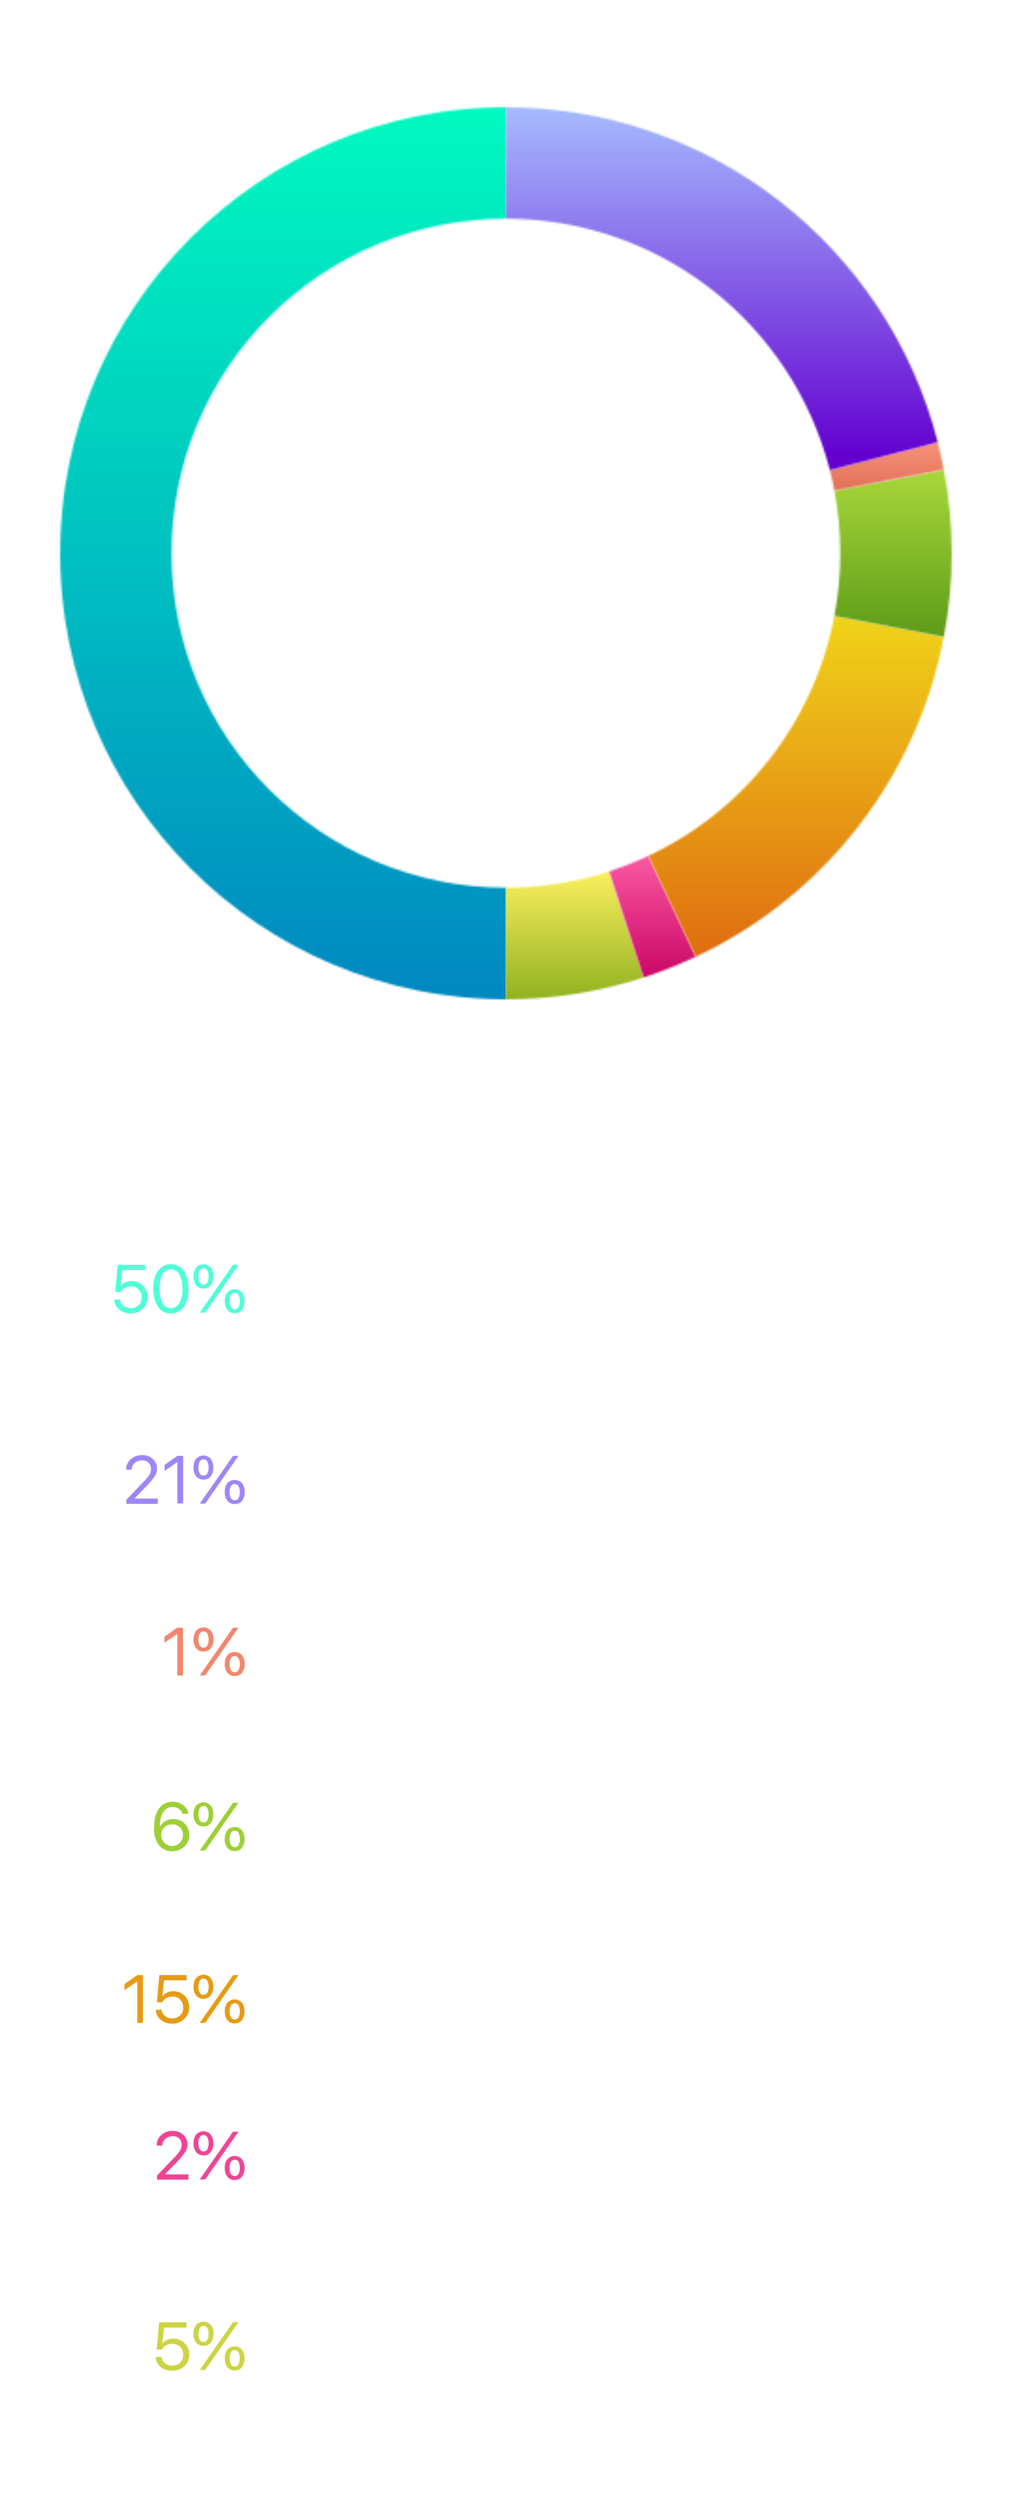 <?xml version="1.0" encoding="utf-8"?>
<!-- Generator: Adobe Illustrator 22.0.0, SVG Export Plug-In . SVG Version: 6.00 Build 0)  -->
<svg version="1.1" id="Слой_1" xmlns="http://www.w3.org/2000/svg" xmlns:xlink="http://www.w3.org/1999/xlink" x="0px" y="0px"
	 viewBox="0 0 543.9 1328.5" style="enable-background:new 0 0 543.9 1328.5;" xml:space="preserve">
<style type="text/css">
	.st0{fill:#9F86F6;}
	.st1{fill:#FFFFFF;}
	.st2{fill:#F0876E;}
	.st3{fill:#9ED036;}
	.st4{fill:#E79B15;}
	.st5{fill:#F04595;}
	.st6{fill:#CCD442;}
	.st7{fill:#4FFFD8;}
	.st8{fill:none;stroke:#FFFFFF;stroke-width:0.5;}
	.st9{filter:url(#Adobe_OpacityMaskFilter);}
	.st10{mask:url(#mask-2_2_);fill:url(#Fill-5_1_);}
	.st11{filter:url(#Adobe_OpacityMaskFilter_1_);}
	.st12{mask:url(#mask-5_2_);fill:url(#Fill-8_1_);}
	.st13{filter:url(#Adobe_OpacityMaskFilter_2_);}
	.st14{mask:url(#mask-8_2_);fill:url(#Fill-11_1_);}
	.st15{filter:url(#Adobe_OpacityMaskFilter_3_);}
	.st16{mask:url(#mask-11_2_);fill:url(#Fill-14_1_);}
	.st17{filter:url(#Adobe_OpacityMaskFilter_4_);}
	.st18{mask:url(#mask-14_2_);fill:url(#Fill-17_1_);}
	.st19{filter:url(#Adobe_OpacityMaskFilter_5_);}
	.st20{mask:url(#mask-17_2_);fill:url(#Fill-20_1_);}
	.st21{filter:url(#Adobe_OpacityMaskFilter_6_);}
	.st22{mask:url(#mask-20_2_);fill:url(#Fill-23_1_);}
</style>
<title>diagram-2nd block-mini</title>
<g id="Слой_2_1_">
	<g id="Слой_1-2">
		<path id="_21_" class="st0" d="M67,780.9c0-2.1,0.9-4.1,2.5-5.5c1.7-1.5,3.9-2.3,6.1-2.2c2.1-0.1,4.2,0.7,5.7,2.1
			c1.4,1.3,2.2,3.1,2.2,5c0,1.5-0.4,2.9-1.2,4.1c-1.4,2-3,3.9-4.7,5.6l-6,6.2v0.1h12.3v2.8H67.2v-2.2l8.9-9.3
			c1.3-1.2,2.4-2.6,3.4-4.1c0.5-0.9,0.8-1.9,0.8-3c0-1.2-0.4-2.3-1.3-3.2s-2.2-1.4-3.5-1.3c-1.4,0-2.8,0.5-3.9,1.4
			c-1,0.9-1.6,2.2-1.6,3.6L67,780.9z M94.3,798.9v-22h-0.1l-1,0.7l-2.3,1.7l-2.4,1.6l-1,0.7v-3.2l1-0.7l2.4-1.7l2.4-1.7l1-0.7h3.1
			v25.3H94.3z M108.2,786.2c-1.5,0.1-2.9-0.6-3.9-1.7c-1-1.4-1.5-3-1.4-4.7c-0.1-1.7,0.4-3.4,1.4-4.7c2-2.1,5.3-2.3,7.4-0.3
			c0.1,0.1,0.2,0.2,0.3,0.3c1,1.4,1.5,3,1.4,4.7c0.1,1.7-0.4,3.4-1.4,4.7C111.1,785.6,109.7,786.3,108.2,786.2z M108.2,784.1
			c0.8,0,1.6-0.4,2-1.1c0.5-1,0.8-2.1,0.7-3.2c0.1-1.1-0.2-2.2-0.7-3.2c-0.6-1.1-2.1-1.5-3.2-0.8c-0.3,0.2-0.6,0.5-0.8,0.8
			c-0.5,1-0.8,2.1-0.7,3.2c-0.1,1.1,0.2,2.2,0.7,3.2C106.6,783.7,107.4,784.1,108.2,784.1L108.2,784.1z M109.1,799h-2.9l17.7-25.4
			h2.9L109.1,799z M124.8,799.2c-1.5,0.1-2.9-0.6-3.9-1.7c-1-1.4-1.5-3-1.4-4.7c-0.1-1.7,0.4-3.4,1.4-4.7c1.9-2.1,5.2-2.3,7.4-0.4
			c0.1,0.1,0.2,0.2,0.4,0.4c1,1.4,1.5,3,1.4,4.7c0.1,1.7-0.4,3.3-1.4,4.7C127.7,798.6,126.3,799.3,124.8,799.2L124.8,799.2z
			 M124.8,797.2c0.8,0,1.6-0.4,2-1.1c0.5-1,0.8-2.1,0.7-3.2c0.1-1.1-0.2-2.2-0.7-3.2c-0.7-1.1-2.1-1.5-3.2-0.8
			c-0.3,0.2-0.6,0.5-0.8,0.8c-0.5,1-0.8,2.1-0.7,3.2c-0.1,1.1,0.2,2.2,0.7,3.2C123.2,796.8,123.9,797.2,124.8,797.2L124.8,797.2z"/>
		<path id="Team" class="st1" d="M152.4,784.8h-1.6v-11.3h-4.1v-1.4h9.8v1.4h-4.1L152.4,784.8L152.4,784.8z M161.4,776.5
			c-0.7,0-1.4,0.3-1.9,0.8s-0.8,1.3-0.8,2h5.2c0-0.7-0.2-1.4-0.7-2C162.8,776.7,162.1,776.5,161.4,776.5L161.4,776.5z M163.9,782.3
			h1.5c-0.2,0.8-0.7,1.5-1.4,1.9c-0.8,0.5-1.7,0.7-2.6,0.7c-1.2,0.1-2.3-0.4-3.1-1.3c-1.5-2.1-1.5-5,0-7.2c0.8-0.9,1.9-1.4,3.1-1.3
			c1.1,0,2.2,0.4,3,1.3c0.8,1,1.2,2.2,1.1,3.5v0.6h-6.8v0.1c0,0.8,0.3,1.6,0.8,2.2c0.5,0.6,1.2,0.9,1.9,0.8c0.5,0,1.1-0.1,1.5-0.3
			C163.4,783.1,163.7,782.7,163.9,782.3L163.9,782.3z M171.5,783.6c0.7,0,1.4-0.2,1.9-0.7c0.5-0.4,0.8-1,0.8-1.7v-0.9l-2.5,0.2
			c-1.4,0.1-2.1,0.6-2.1,1.5c0,0.4,0.2,0.9,0.5,1.1C170.5,783.5,171,783.6,171.5,783.6L171.5,783.6z M171.2,784.9
			c-0.8,0-1.7-0.2-2.3-0.8c-0.6-0.5-0.9-1.3-0.9-2.1c0-1.7,1.1-2.7,3.5-2.8l2.7-0.2v-0.9c0-1.2-0.7-1.8-2.1-1.8
			c-0.5,0-1,0.1-1.4,0.3c-0.4,0.2-0.6,0.5-0.7,0.9h-1.5c0.1-0.8,0.5-1.4,1.2-1.8c0.8-0.5,1.6-0.7,2.5-0.7c1-0.1,1.9,0.2,2.7,0.8
			c0.6,0.6,1,1.4,0.9,2.3v6.5h-1.4v-1.4h-0.1c-0.3,0.5-0.7,0.9-1.2,1.2C172.4,784.8,171.8,784.9,171.2,784.9L171.2,784.9z
			 M179.2,784.8v-9.5h1.4v1.5h0.1c0.2-0.5,0.5-0.9,1-1.2s1.1-0.5,1.6-0.4c0.6,0,1.1,0.1,1.6,0.5c0.4,0.3,0.8,0.7,1,1.2h0.1
			c0.3-0.5,0.7-0.9,1.1-1.2c0.5-0.3,1.1-0.5,1.8-0.5c0.8-0.1,1.6,0.2,2.2,0.8c0.6,0.6,0.8,1.5,0.8,2.3v6.5h-1.5v-6.2
			c0-0.6-0.1-1.1-0.5-1.6c-0.4-0.4-0.9-0.6-1.5-0.5c-0.6,0-1.2,0.2-1.6,0.7c-0.4,0.4-0.6,1-0.6,1.5v6.1h-1.5v-6.4
			c0-0.5-0.2-1-0.5-1.3c-0.4-0.3-0.9-0.5-1.4-0.5c-0.6,0-1.2,0.3-1.6,0.7c-0.4,0.5-0.6,1.1-0.6,1.7v5.9L179.2,784.8z"/>
		<path id="_1_" class="st2" d="M94.3,890.3v-22h-0.1l-1,0.7l-2.4,1.6l-2.4,1.6l-1,0.7v-3.2l1-0.7l2.4-1.7l2.4-1.7l1-0.7h3.1v25.4
			L94.3,890.3z M108.2,877.6c-1.5,0.1-2.9-0.6-3.9-1.7c-1-1.4-1.5-3-1.4-4.7c-0.1-1.7,0.4-3.3,1.4-4.7c1.9-2.1,5.2-2.3,7.4-0.4
			c0.1,0.1,0.2,0.2,0.4,0.4c1,1.3,1.5,3,1.4,4.7c0.1,1.7-0.4,3.4-1.4,4.7C111.1,877,109.7,877.6,108.2,877.6L108.2,877.6z
			 M108.2,875.5c0.8,0,1.6-0.4,2-1.1c0.5-1,0.8-2.1,0.7-3.2c0.1-1.1-0.2-2.2-0.7-3.2c-0.7-1.1-2.1-1.5-3.2-0.8
			c-0.3,0.2-0.6,0.5-0.8,0.8c-0.5,1-0.8,2.1-0.7,3.2c-0.1,1.1,0.2,2.2,0.7,3.2C106.6,875.1,107.4,875.5,108.2,875.5L108.2,875.5z
			 M109.1,890.3h-2.9l17.7-25.4h2.9L109.1,890.3z M124.8,890.6c-1.5,0.1-2.9-0.6-3.9-1.7c-1-1.4-1.5-3-1.4-4.7
			c-0.1-1.7,0.4-3.4,1.4-4.7c1.9-2.1,5.2-2.3,7.4-0.4c0.1,0.1,0.2,0.2,0.4,0.4c1,1.4,1.5,3,1.4,4.7c0.1,1.7-0.4,3.3-1.4,4.7
			C127.7,890,126.3,890.7,124.8,890.6L124.8,890.6z M124.8,888.6c0.8,0,1.6-0.4,2-1.1c0.5-1,0.8-2.1,0.7-3.2
			c0.1-1.1-0.2-2.2-0.7-3.2c-0.7-1.1-2.1-1.5-3.2-0.8c-0.3,0.2-0.6,0.5-0.8,0.8c-0.5,1-0.8,2.1-0.7,3.2c-0.1,1.1,0.2,2.2,0.7,3.2
			C123.2,888.1,123.9,888.6,124.8,888.6L124.8,888.6z"/>
		<path id="Bounty" class="st1" d="M156.6,879.2h-4.9v-12.7h4.9c1-0.1,2,0.2,2.8,0.8c0.7,0.6,1,1.4,1,2.3c0,0.6-0.2,1.3-0.6,1.8
			c-0.4,0.5-0.9,0.9-1.6,1v0.1c0.8,0.1,1.5,0.4,2.1,1c0.5,0.6,0.8,1.3,0.8,2.1c0.1,1-0.4,2-1.1,2.6
			C158.8,878.9,157.7,879.3,156.6,879.2z M153.2,867.9v4.1h2.5c0.8,0.1,1.5-0.1,2.2-0.5c0.5-0.4,0.8-0.9,0.7-1.5
			c0-0.6-0.2-1.1-0.6-1.5c-0.5-0.4-1.2-0.6-1.8-0.5h-3V867.9z M153.2,877.8h3.1c0.8,0.1,1.5-0.1,2.2-0.6c0.5-0.4,0.8-1,0.7-1.7
			c0-0.6-0.2-1.3-0.8-1.7c-0.7-0.4-1.5-0.6-2.3-0.6h-3L153.2,877.8z M167.8,879.4c-1.2,0.1-2.4-0.4-3.2-1.3c-1.6-2.1-1.6-5.1,0-7.2
			c1.8-1.7,4.6-1.7,6.4,0c1.6,2.1,1.6,5,0,7.2C170.2,878.9,169,879.4,167.8,879.4z M167.8,878c0.8,0,1.6-0.3,2.1-0.9
			c1-1.6,1-3.6,0-5.2c-1-1.1-2.8-1.2-4-0.2c-0.1,0.1-0.1,0.1-0.2,0.2c-1,1.6-1,3.6,0,5.2C166.3,877.7,167,878,167.8,878z
			 M182.9,869.7v9.5h-1.4v-1.5h-0.1c-0.2,0.5-0.6,0.9-1.1,1.2c-0.6,0.3-1.2,0.5-1.8,0.4c-0.9,0.1-1.8-0.3-2.4-0.9
			c-0.6-0.7-0.9-1.7-0.8-2.6v-6.1h1.5v5.8c-0.1,0.7,0.1,1.3,0.5,1.9c0.4,0.4,1,0.7,1.6,0.6c0.7,0,1.4-0.2,1.9-0.7
			c0.5-0.6,0.7-1.3,0.7-2v-5.6H182.9z M186.4,879.2v-9.5h1.4v1.5h0.1c0.2-0.5,0.6-0.9,1.1-1.2c0.5-0.3,1.2-0.5,1.8-0.4
			c0.9-0.1,1.8,0.3,2.5,0.9c0.6,0.7,0.9,1.7,0.9,2.6v6.2h-1.5v-5.8c0.1-0.7-0.1-1.4-0.5-1.9c-0.4-0.4-1.1-0.7-1.7-0.6
			c-0.7,0-1.3,0.2-1.8,0.7s-0.7,1.3-0.7,2v5.6L186.4,879.2z M198.2,867.3h1.5v2.5h2.1v1.3h-2.1v5.4c0,0.4,0.1,0.9,0.3,1.2
			c0.3,0.3,0.7,0.4,1.1,0.4h0.4h0.4v1.3c-0.1,0-0.3,0.1-0.4,0.1c-0.1,0-0.3,0-0.5,0c-0.7,0.1-1.5-0.1-2.1-0.6
			c-0.5-0.5-0.7-1.3-0.6-2v-6h-1.5v-1.3h1.5L198.2,867.3L198.2,867.3z M205.6,882.6h-0.2h-0.2H205v-1.3c0.1,0,0.2,0,0.3,0h0.3
			c0.4,0,0.7-0.1,1-0.3c0.3-0.3,0.6-0.7,0.7-1.2l0.2-0.6l-3.5-9.5h1.6l2.6,7.8h0.1l2.6-7.8h1.6l-3.7,10c-0.2,0.8-0.7,1.6-1.3,2.2
			C207,882.4,206.3,882.6,205.6,882.6L205.6,882.6z"/>
		<path id="_6_" class="st3" d="M91.5,983.7c-1.6,0-3.2-0.4-4.6-1.2c-1.6-0.9-2.9-2.3-3.6-4c-1.1-2.4-1.6-4.9-1.4-7.5
			c0-4.3,0.9-7.6,2.6-10c1.7-2.3,4.4-3.7,7.3-3.6c2-0.1,3.9,0.6,5.5,1.7c1.5,1.1,2.5,2.8,2.9,4.7H97c-0.3-1.1-1-2-2-2.7
			c-1-0.6-2.1-1-3.3-0.9c-2-0.1-3.9,1-4.9,2.7c-1.2,1.8-1.8,4.4-1.8,7.8h0.1c0.6-1.2,1.5-2.2,2.6-2.9c1.3-0.8,2.9-1.2,4.5-1.2
			c2.2-0.1,4.4,0.8,6,2.4c1.6,1.6,2.5,3.8,2.4,6c0.1,2.3-0.9,4.6-2.5,6.2C96.1,982.9,93.8,983.8,91.5,983.7z M91.5,980.9
			c1.5,0,3-0.6,4.1-1.7c2.2-2.3,2.3-5.9,0.1-8.2c-1.1-1.1-2.6-1.7-4.1-1.6c-1.5,0-3.1,0.5-4.2,1.6c-1.1,1-1.7,2.5-1.7,4
			c0,1.6,0.6,3,1.7,4.1C88.4,980.3,89.9,980.9,91.5,980.9L91.5,980.9z M108.2,970.5c-1.5,0.1-2.9-0.6-3.9-1.7c-1-1.4-1.5-3-1.4-4.7
			c-0.1-1.7,0.4-3.3,1.4-4.7c2-2.1,5.3-2.3,7.4-0.3c0.1,0.1,0.2,0.2,0.3,0.3c1,1.3,1.5,3,1.4,4.7c0.1,1.7-0.4,3.4-1.4,4.7
			C111.2,969.9,109.7,970.6,108.2,970.5L108.2,970.5z M108.2,968.4c0.8,0,1.6-0.4,2-1.1c0.5-1,0.8-2.1,0.7-3.3
			c0.1-1.1-0.2-2.2-0.7-3.2c-0.6-1.1-2.1-1.5-3.2-0.8c-0.3,0.2-0.6,0.5-0.8,0.8c-0.5,1-0.8,2.1-0.7,3.2c-0.1,1.1,0.2,2.3,0.7,3.3
			C106.6,968,107.4,968.4,108.2,968.4L108.2,968.4z M109.1,983.3h-2.9l17.7-25.4h2.9L109.1,983.3z M124.8,983.6
			c-1.5,0.1-2.9-0.6-3.9-1.7c-1-1.4-1.5-3-1.4-4.7c-0.1-1.7,0.4-3.4,1.4-4.7c2-2.1,5.3-2.3,7.4-0.3c0.1,0.1,0.2,0.2,0.3,0.3
			c1,1.4,1.5,3,1.4,4.7c0.1,1.7-0.4,3.3-1.4,4.7C127.8,983,126.3,983.6,124.8,983.6L124.8,983.6z M124.8,981.5c0.8,0,1.6-0.4,2-1.1
			c0.5-1,0.8-2.1,0.7-3.3c0.1-1.1-0.2-2.2-0.7-3.2c-0.6-1.1-2.1-1.5-3.2-0.8c-0.3,0.2-0.6,0.5-0.8,0.8c-0.5,1-0.8,2.1-0.7,3.2
			c-0.1,1.1,0.2,2.3,0.7,3.3C123.2,981.1,124,981.5,124.8,981.5L124.8,981.5z"/>
		<path id="Advisers" class="st1" d="M156,969.1l-0.2-0.6c-0.1-0.4-0.3-0.8-0.4-1.3s-0.3-0.9-0.4-1.3l-0.2-0.6h-5l-1.3,3.6h-1.7
			l4.7-12.7h1.6l4.7,12.7L156,969.1z M152.1,958.5l-0.2,0.6c-0.1,0.4-0.3,0.8-0.5,1.4l-0.6,1.7c-0.2,0.6-0.4,1-0.5,1.4l-0.2,0.6h4.1
			l-2-5.7H152.1z M163.3,969.3c-1.1,0-2.2-0.5-2.9-1.3c-1.4-2.2-1.4-5,0-7.1c0.7-0.9,1.8-1.4,2.9-1.3c0.6,0,1.2,0.1,1.8,0.4
			c0.5,0.3,0.9,0.7,1.2,1.2h0.1v-5.3h1.5v13.2h-1.4v-1.5h-0.1c-0.3,0.5-0.7,0.9-1.2,1.2C164.6,969.1,163.9,969.3,163.3,969.3z
			 M163.7,960.8c-0.8,0-1.5,0.3-2,0.9c-1,1.6-1,3.6,0,5.2c1,1.1,2.6,1.3,3.8,0.3c0.1-0.1,0.2-0.2,0.3-0.3c1-1.6,1-3.6,0-5.2
			C165.3,961.2,164.5,960.8,163.7,960.8z M179.3,959.7l-0.4,1c-0.2,0.6-0.5,1.4-0.9,2.4l-1,2.8l-0.9,2.4l-0.4,1h-1.5l-3.5-9.5h1.6
			l2.6,7.8h0.1l2.6-7.8L179.3,959.7z M182,969.1v-9.5h1.5v9.5H182z M182.8,957.7c-0.6,0-1-0.4-1.1-1c0-0.3,0.1-0.6,0.3-0.8
			s0.5-0.3,0.8-0.3c0.6,0,1.1,0.5,1,1.1c0,0.3-0.1,0.5-0.3,0.7C183.3,957.6,183.1,957.7,182.8,957.7L182.8,957.7z M186.9,962.2
			c0-0.8,0.4-1.5,1-2c0.7-0.5,1.6-0.8,2.5-0.8s1.7,0.2,2.5,0.7c0.6,0.4,1,1.1,1.1,1.9h-1.5c-0.1-0.4-0.3-0.7-0.7-0.9
			s-0.9-0.4-1.4-0.3c-0.5,0-1,0.1-1.4,0.4c-0.4,0.2-0.6,0.6-0.6,1c0,0.3,0.1,0.6,0.4,0.8c0.4,0.3,0.8,0.4,1.2,0.5l1.5,0.4
			c0.7,0.1,1.4,0.5,2,0.9c0.4,0.4,0.7,1,0.7,1.6c0,0.8-0.4,1.6-1.1,2.1c-0.8,0.6-1.7,0.8-2.7,0.8c-0.9,0-1.8-0.2-2.6-0.7
			c-0.6-0.4-1.1-1.1-1.1-1.9h1.6c0.1,0.4,0.4,0.8,0.8,1c1,0.5,2.1,0.5,3-0.1c0.4-0.2,0.6-0.6,0.6-1.1c0-0.3-0.1-0.6-0.4-0.8
			c-0.3-0.3-0.7-0.4-1.1-0.5l-1.6-0.4c-0.7-0.1-1.4-0.5-2-0.9C187.1,963.4,186.9,962.8,186.9,962.2L186.9,962.2z M201,960.8
			c-0.7,0-1.4,0.3-1.9,0.8s-0.8,1.3-0.8,2h5.2c0-0.7-0.2-1.4-0.7-2C202.3,961.1,201.6,960.8,201,960.8L201,960.8z M203.5,966.7h1.5
			c-0.2,0.8-0.7,1.5-1.4,1.9c-0.8,0.5-1.7,0.7-2.6,0.7c-1.2,0.1-2.3-0.4-3.1-1.3c-1.5-2.1-1.5-5,0-7.1c0.8-0.9,1.9-1.4,3.1-1.3
			c1.1-0.1,2.2,0.4,3,1.3c0.8,1,1.2,2.2,1.1,3.5v0.6h-6.8v0.1c0,0.8,0.3,1.6,0.8,2.2c0.5,0.6,1.2,0.9,1.9,0.8c0.5,0,1.1-0.1,1.5-0.3
			C202.9,967.4,203.3,967.1,203.5,966.7z M208.1,969.1v-9.5h1.4v1.4h0.1c0.2-0.5,0.5-0.9,1-1.1c0.5-0.3,1.1-0.5,1.7-0.4h0.4h0.4v1.5
			h-0.4h-0.5c-0.7,0-1.3,0.2-1.8,0.7c-0.5,0.4-0.7,1-0.7,1.7v5.9L208.1,969.1z M215.3,962.2c0-0.8,0.4-1.5,1-2
			c0.7-0.5,1.6-0.8,2.5-0.8s1.7,0.2,2.5,0.7c0.6,0.4,1,1.1,1.1,1.9H221c-0.1-0.4-0.3-0.7-0.7-0.9s-0.9-0.4-1.4-0.3
			c-0.5,0-1,0.1-1.4,0.4c-0.4,0.2-0.6,0.6-0.6,1c0,0.3,0.2,0.6,0.4,0.8c0.4,0.3,0.8,0.4,1.2,0.5l1.5,0.4c0.7,0.1,1.4,0.5,2,0.9
			c0.4,0.4,0.7,1,0.7,1.6c0,0.8-0.4,1.6-1.1,2.1c-1.6,1-3.7,1.1-5.3,0.1c-0.6-0.4-1.1-1.1-1.1-1.9h1.5c0.1,0.4,0.4,0.8,0.8,1
			c0.4,0.3,1,0.4,1.5,0.3c0.6,0,1.1-0.1,1.6-0.4c0.4-0.2,0.6-0.6,0.6-1.1c0-0.3-0.1-0.6-0.4-0.8c-0.3-0.3-0.7-0.4-1.1-0.5l-1.6-0.4
			c-0.7-0.1-1.4-0.4-2-0.9C215.5,963.4,215.3,962.8,215.3,962.2L215.3,962.2z"/>
		<path id="_15_" class="st4" d="M73,1074.9v-22h-0.1l-1,0.7l-2.3,1.6l-2.4,1.6l-1,0.7v-3.2l1-0.7l2.4-1.7l2.4-1.7l1-0.7h3v25.4H73z
			 M91.5,1075.3c-2.2,0.1-4.4-0.7-6.1-2.1c-1.6-1.3-2.5-3.2-2.6-5.3h3.1c0.1,1.3,0.8,2.5,1.8,3.3c1.1,0.9,2.5,1.3,3.9,1.3
			c3.1,0.1,5.7-2.2,5.8-5.3c0-0.2,0-0.3,0-0.5c0.1-3.1-2.3-5.7-5.3-5.8c-0.1,0-0.3,0-0.4,0c-1.1,0-2.2,0.2-3.2,0.8
			c-1,0.5-1.8,1.3-2.3,2.3h-2.8l1.3-14.5h14.5v2.8h-12l-0.9,8.5h0.1c0.6-0.9,1.4-1.6,2.4-2c4.1-1.9,9.1-0.1,11,4
			c0.5,1.2,0.8,2.4,0.8,3.7c0.1,2.3-0.8,4.6-2.5,6.2C96.3,1074.5,93.9,1075.4,91.5,1075.3z M108.2,1062.1c-1.5,0.1-2.9-0.6-3.9-1.7
			c-1-1.4-1.5-3-1.4-4.7c-0.1-1.7,0.4-3.4,1.4-4.7c2-2.1,5.3-2.3,7.4-0.3c0.1,0.1,0.2,0.2,0.3,0.3c1,1.4,1.5,3,1.4,4.7
			c0.1,1.7-0.4,3.4-1.4,4.7C111.1,1061.5,109.7,1062.2,108.2,1062.1L108.2,1062.1z M108.2,1060c0.8,0,1.6-0.4,2-1.1
			c0.5-1,0.8-2.1,0.7-3.2c0.1-1.1-0.2-2.2-0.7-3.2c-0.6-1.1-2.1-1.5-3.2-0.8c-0.3,0.2-0.6,0.5-0.8,0.8c-0.5,1-0.8,2.1-0.7,3.2
			c-0.1,1.1,0.2,2.2,0.7,3.2C106.6,1059.6,107.4,1060,108.2,1060L108.2,1060z M109.1,1074.9h-2.9l17.7-25.4h2.9L109.1,1074.9z
			 M124.8,1075.2c-1.5,0.1-2.9-0.6-3.9-1.7c-1-1.4-1.5-3-1.4-4.7c-0.1-1.7,0.4-3.4,1.4-4.7c2-2.1,5.3-2.3,7.4-0.3
			c0.1,0.1,0.2,0.2,0.3,0.3c1,1.4,1.5,3,1.4,4.7c0.1,1.7-0.4,3.3-1.4,4.7C127.7,1074.6,126.3,1075.2,124.8,1075.2L124.8,1075.2z
			 M124.8,1073.1c0.8,0,1.6-0.4,2-1.1c0.5-1,0.8-2.1,0.7-3.2c0.1-1.1-0.2-2.2-0.7-3.2c-0.6-1.1-2.1-1.5-3.2-0.8
			c-0.3,0.2-0.6,0.5-0.8,0.8c-0.5,1-0.8,2.1-0.7,3.2c-0.1,1.1,0.2,2.2,0.7,3.2C123.2,1072.7,124,1073.1,124.8,1073.1L124.8,1073.1z"
			/>
		<path id="Reserve" class="st1" d="M153.2,1049.5v4.8h3.1c0.7,0,1.4-0.2,1.9-0.6c0.5-0.5,0.7-1.1,0.7-1.8c0-0.7-0.2-1.3-0.7-1.8
			s-1.2-0.7-1.9-0.6L153.2,1049.5z M153.2,1055.7v5h-1.6V1048h4.8c1.1-0.1,2.1,0.3,2.9,1c0.7,0.7,1.1,1.7,1.1,2.8
			c0,0.8-0.2,1.6-0.7,2.3c-0.5,0.6-1.1,1.1-1.9,1.3l2.9,5.3H159l-2.7-5L153.2,1055.7z M167.4,1052.4c-0.7,0-1.4,0.3-1.9,0.8
			s-0.8,1.3-0.8,2h5.2c0-0.7-0.2-1.4-0.7-2C168.7,1052.7,168.1,1052.4,167.4,1052.4z M169.9,1058.3h1.5c-0.2,0.8-0.7,1.5-1.4,1.9
			c-0.8,0.5-1.7,0.7-2.6,0.7c-1.2,0.1-2.3-0.4-3.1-1.3c-1.5-2.1-1.5-5,0-7.2c0.8-0.9,1.9-1.4,3.1-1.3c1.1,0,2.2,0.4,3,1.3
			c0.8,1,1.2,2.2,1.1,3.5v0.6h-6.8v0.1c0,0.8,0.3,1.6,0.8,2.2s1.2,0.9,1.9,0.8c0.5,0,1.1-0.1,1.5-0.4
			C169.4,1059,169.7,1058.7,169.9,1058.3L169.9,1058.3z M174.3,1053.8c0-0.8,0.4-1.5,1-2c0.7-0.5,1.6-0.8,2.5-0.8s1.7,0.2,2.5,0.7
			c0.6,0.4,1,1.1,1.1,1.8h-1.5c-0.1-0.4-0.3-0.7-0.7-0.9c-0.9-0.5-1.9-0.5-2.8,0c-0.3,0.2-0.6,0.6-0.6,1c0,0.3,0.2,0.6,0.4,0.8
			c0.4,0.3,0.8,0.4,1.2,0.5l1.5,0.3c0.7,0.1,1.4,0.5,2,0.9c0.4,0.4,0.7,1,0.6,1.6c0,0.8-0.4,1.6-1.1,2.1c-1.6,1-3.7,1.1-5.3,0.1
			c-0.6-0.4-1.1-1.1-1.1-1.9h1.5c0.1,0.4,0.4,0.8,0.8,1c0.4,0.3,1,0.4,1.5,0.3c0.6,0,1.1-0.1,1.6-0.4c0.4-0.2,0.6-0.6,0.6-1.1
			c0-0.3-0.1-0.6-0.4-0.8c-0.3-0.3-0.7-0.4-1.1-0.5l-1.6-0.4c-0.7-0.1-1.4-0.5-2-0.9C174.5,1055,174.3,1054.4,174.3,1053.8
			L174.3,1053.8z M188.4,1052.4c-0.7,0-1.4,0.3-1.9,0.8s-0.8,1.3-0.8,2h5.2c0-0.7-0.2-1.4-0.7-2
			C189.8,1052.7,189.1,1052.4,188.4,1052.4L188.4,1052.4z M190.9,1058.3h1.5c-0.2,0.8-0.7,1.5-1.4,1.9c-0.8,0.5-1.7,0.7-2.6,0.7
			c-1.2,0.1-2.3-0.4-3.1-1.3c-0.8-1-1.2-2.3-1.1-3.6c-0.1-1.3,0.3-2.6,1.2-3.6c0.8-0.9,1.9-1.4,3.1-1.3c1.1,0,2.2,0.4,3,1.3
			c0.8,1,1.2,2.2,1.1,3.5v0.6h-6.8v0.1c0,0.8,0.3,1.6,0.8,2.2c0.5,0.5,1.2,0.8,1.9,0.8c0.5,0,1.1-0.1,1.5-0.3
			C190.4,1059,190.7,1058.7,190.9,1058.3L190.9,1058.3z M195.6,1060.7v-9.5h1.4v1.4h0.1c0.2-0.5,0.5-0.9,0.9-1.1
			c0.5-0.3,1.1-0.4,1.7-0.4h0.4h0.4v1.5c-0.1,0-0.3-0.1-0.4-0.1h-0.6c-0.7,0-1.3,0.2-1.8,0.7c-0.5,0.4-0.7,1-0.7,1.7v5.9
			L195.6,1060.7z M210.9,1051.3l-0.4,1c-0.2,0.6-0.5,1.4-0.9,2.4l-1,2.8c-0.3,0.9-0.6,1.7-0.9,2.4l-0.4,1h-1.5l-3.5-9.5h1.6l2.6,7.8
			h0.1l2.6-7.8L210.9,1051.3z M217,1052.4c-0.7,0-1.4,0.3-1.9,0.8s-0.8,1.3-0.8,2h5.2c0-0.7-0.2-1.4-0.7-2
			C218.3,1052.7,217.7,1052.4,217,1052.4L217,1052.4z M219.5,1058.3h1.5c-0.2,0.8-0.7,1.5-1.4,1.9c-0.8,0.5-1.7,0.7-2.6,0.7
			c-1.2,0.1-2.3-0.4-3.1-1.3c-0.8-1-1.2-2.3-1.2-3.6c-0.1-1.3,0.3-2.6,1.2-3.6c0.8-0.9,1.9-1.4,3.1-1.3c1.1-0.1,2.2,0.4,3,1.3
			c0.8,1,1.2,2.2,1.1,3.5v0.6h-6.8v0.1c0,0.8,0.3,1.6,0.8,2.2c0.5,0.5,1.2,0.8,1.9,0.8c0.5,0,1.1-0.1,1.5-0.3
			C219,1059,219.3,1058.7,219.5,1058.3L219.5,1058.3z"/>
		<path id="_2_" class="st5" d="M83.3,1140.1c-0.1-2.1,0.8-4.2,2.4-5.6c1.7-1.5,3.9-2.3,6.1-2.2c2.1-0.1,4.2,0.7,5.7,2.1
			c1.4,1.3,2.2,3.1,2.2,5c0,1.5-0.4,2.9-1.2,4.1c-1.4,2-3,3.9-4.7,5.6l-6,6.2v0.1h12.4v2.8H83.5v-2.2l8.9-9.3
			c1.3-1.2,2.4-2.6,3.4-4.1c0.5-0.9,0.8-1.9,0.8-3c0-1.2-0.4-2.3-1.3-3.2s-2.2-1.4-3.5-1.3c-1.4,0-2.8,0.5-3.9,1.4
			c-1,0.9-1.6,2.2-1.6,3.6L83.3,1140.1z M108.2,1145.3c-1.5,0.1-2.9-0.6-3.9-1.7c-1-1.4-1.5-3-1.4-4.7c-0.1-1.7,0.4-3.3,1.4-4.7
			c2-2.1,5.3-2.3,7.4-0.3c0.1,0.1,0.2,0.2,0.3,0.3c1,1.3,1.5,3,1.4,4.7c0.1,1.7-0.4,3.4-1.4,4.7
			C111.1,1144.7,109.7,1145.4,108.2,1145.3L108.2,1145.3z M108.2,1143.2c0.8,0,1.6-0.4,2-1.1c0.5-1,0.8-2.1,0.7-3.3
			c0.1-1.1-0.2-2.2-0.7-3.2c-0.6-1.1-2.1-1.5-3.2-0.8c-0.3,0.2-0.6,0.5-0.8,0.8c-0.5,1-0.8,2.1-0.7,3.2c-0.1,1.1,0.2,2.3,0.7,3.3
			C106.6,1142.8,107.4,1143.3,108.2,1143.2L108.2,1143.2z M109.1,1158.1h-2.9l17.7-25.4h2.9L109.1,1158.1z M124.8,1158.4
			c-1.5,0.1-2.9-0.6-3.9-1.7c-1-1.4-1.5-3-1.4-4.7c-0.1-1.7,0.4-3.4,1.4-4.7c2-2.1,5.3-2.3,7.4-0.3c0.1,0.1,0.2,0.2,0.3,0.3
			c1,1.4,1.5,3,1.4,4.7c0.1,1.7-0.4,3.3-1.4,4.7C127.7,1157.8,126.3,1158.4,124.8,1158.4L124.8,1158.4z M124.8,1156.3
			c0.8,0,1.6-0.4,2-1.1c0.5-1,0.8-2.1,0.7-3.3c0.1-1.1-0.2-2.2-0.7-3.2c-0.6-1.1-2.1-1.5-3.2-0.8c-0.3,0.2-0.6,0.5-0.8,0.8
			c-0.5,1-0.8,2.1-0.7,3.2c-0.1,1.1,0.2,2.3,0.7,3.3C123.2,1155.9,124,1156.3,124.8,1156.3L124.8,1156.3z"/>
		<path id="Asset-Manager-Recruitment-Program" class="st1" d="M156,1143.9l-0.2-0.6c-0.1-0.4-0.3-0.8-0.4-1.3s-0.3-0.9-0.4-1.3
			l-0.2-0.6h-5l-1.3,3.6h-1.7l4.7-12.7h1.6l4.7,12.7L156,1143.9z M152.1,1133.3l-0.2,0.6c-0.1,0.4-0.3,0.8-0.5,1.4l-0.6,1.7
			c-0.2,0.6-0.4,1-0.5,1.4l-0.2,0.6h4.1l-2-5.7H152.1z M160,1137.1c0-0.8,0.4-1.5,1-2c0.7-0.5,1.6-0.8,2.5-0.8s1.7,0.2,2.5,0.7
			c0.6,0.4,1,1.1,1.1,1.9h-1.5c-0.1-0.4-0.3-0.7-0.7-0.9c-0.4-0.2-0.9-0.4-1.4-0.3c-0.5,0-1,0.1-1.4,0.4c-0.4,0.2-0.6,0.6-0.6,1
			c0,0.3,0.1,0.6,0.4,0.8c0.4,0.3,0.8,0.4,1.2,0.5l1.5,0.3c0.7,0.1,1.4,0.5,2,0.9c0.4,0.4,0.7,1,0.7,1.6c0,0.8-0.4,1.6-1.1,2.1
			c-0.8,0.6-1.7,0.8-2.7,0.8c-0.9,0-1.8-0.2-2.6-0.7c-0.6-0.4-1.1-1.1-1.1-1.9h1.6c0.1,0.4,0.4,0.8,0.8,1c0.9,0.5,2.1,0.4,3-0.1
			c0.4-0.2,0.6-0.6,0.6-1.1c0-0.3-0.1-0.6-0.4-0.8c-0.3-0.3-0.7-0.4-1.1-0.5l-1.6-0.4c-0.7-0.1-1.4-0.5-2-0.9
			C160.1,1138.2,159.9,1137.7,160,1137.1L160,1137.1z M169.9,1137.1c0-0.8,0.4-1.5,1-2c0.7-0.5,1.6-0.8,2.5-0.8s1.7,0.2,2.5,0.7
			c0.6,0.4,1,1.1,1.1,1.9h-1.5c-0.1-0.4-0.3-0.7-0.7-0.9c-0.4-0.2-0.9-0.4-1.4-0.3c-0.5,0-1,0.1-1.4,0.4c-0.4,0.2-0.6,0.6-0.6,1
			c0,0.3,0.1,0.6,0.4,0.8c0.4,0.3,0.8,0.4,1.2,0.5l1.5,0.3c0.7,0.1,1.4,0.5,2,0.9c0.4,0.4,0.7,1,0.7,1.6c0,0.8-0.4,1.6-1.1,2.1
			c-0.8,0.6-1.7,0.8-2.7,0.8c-0.9,0-1.8-0.2-2.6-0.7c-0.6-0.4-1.1-1.1-1.1-1.9h1.6c0.1,0.4,0.4,0.8,0.8,1c0.9,0.5,2.1,0.4,3-0.1
			c0.4-0.2,0.6-0.6,0.6-1.1c0-0.3-0.1-0.6-0.4-0.8c-0.3-0.3-0.7-0.4-1.1-0.5l-1.6-0.4c-0.7-0.1-1.4-0.4-2-0.9
			C170,1138.2,169.9,1137.6,169.9,1137.1L169.9,1137.1z M184,1135.6c-0.7,0-1.4,0.3-1.9,0.8s-0.8,1.3-0.8,2h5.2c0-0.7-0.2-1.4-0.7-2
			C185.3,1135.9,184.7,1135.6,184,1135.6L184,1135.6z M186.5,1141.5h1.5c-0.2,0.8-0.7,1.5-1.4,1.9c-0.8,0.5-1.7,0.7-2.6,0.7
			c-1.2,0.1-2.3-0.4-3.1-1.3c-1.5-2.1-1.5-5,0-7.1c0.8-0.9,1.9-1.4,3.1-1.3c1.1-0.1,2.2,0.4,3,1.3c0.8,1,1.2,2.2,1.1,3.5v0.6h-6.8
			v0.1c0,0.8,0.3,1.6,0.8,2.2c0.5,0.6,1.2,0.9,1.9,0.8c0.5,0,1.1-0.1,1.5-0.3C185.9,1142.2,186.3,1141.9,186.5,1141.5L186.5,1141.5z
			 M191.8,1132h1.5v2.4h2.1v1.3h-2.1v5.4c0,0.4,0.1,0.9,0.3,1.2c0.3,0.3,0.7,0.4,1.1,0.4h0.4h0.4v1.3l-0.4,0.1h-0.5
			c-0.7,0.1-1.5-0.1-2.1-0.6c-0.5-0.5-0.7-1.2-0.6-1.9v-5.8h-1.5v-1.3h1.5L191.8,1132L191.8,1132z M216.8,1143.9h-1.5v-9.7h-0.1
			l-4,9.6h-1.3l-4-9.6h-0.1v9.7h-1.5v-12.7h1.8l4.3,10.5h0.1l4.3-10.5h1.8L216.8,1143.9z M223.4,1142.8c0.7,0,1.4-0.2,1.9-0.7
			c0.5-0.4,0.8-1,0.8-1.7v-0.9l-2.5,0.2c-1.4,0.1-2.1,0.6-2.1,1.6c0,0.4,0.2,0.9,0.5,1.1C222.5,1142.7,222.9,1142.8,223.4,1142.8
			L223.4,1142.8z M223.1,1144.1c-0.8,0-1.6-0.2-2.3-0.8c-0.6-0.5-0.9-1.3-0.9-2.1c0-1.7,1.1-2.7,3.5-2.8l2.7-0.2v-0.9
			c0-1.2-0.7-1.8-2.1-1.8c-0.5,0-1,0.1-1.4,0.3c-0.4,0.2-0.6,0.5-0.7,0.9h-1.5c0.1-0.8,0.5-1.4,1.2-1.8c0.8-0.5,1.6-0.7,2.5-0.7
			c1-0.1,1.9,0.2,2.7,0.8c0.6,0.6,1,1.4,0.9,2.3v6.5h-1.5v-1.4H226c-0.3,0.5-0.7,0.9-1.2,1.2C224.3,1144,223.7,1144.1,223.1,1144.1
			L223.1,1144.1z M231.1,1143.9v-9.5h1.5v1.5h0.1c0.2-0.5,0.6-0.9,1.1-1.2c1.4-0.7,3.1-0.5,4.2,0.5c0.6,0.7,0.9,1.6,0.9,2.6v6.1
			h-1.5v-5.8c0.1-0.7-0.1-1.3-0.5-1.9c-0.4-0.4-1.1-0.7-1.7-0.6c-0.7,0-1.3,0.2-1.8,0.7c-0.5,0.6-0.7,1.3-0.7,2v5.6H231.1z
			 M245.2,1142.8c0.7,0,1.4-0.2,1.9-0.7c0.5-0.4,0.8-1,0.8-1.7v-0.9l-2.5,0.2c-1.4,0.1-2.1,0.6-2.1,1.6c0,0.4,0.2,0.9,0.5,1.1
			C244.3,1142.7,244.7,1142.8,245.2,1142.8L245.2,1142.8z M245,1144.1c-0.8,0-1.6-0.2-2.3-0.8c-0.6-0.5-0.9-1.3-0.9-2.1
			c0-1.7,1.2-2.7,3.5-2.8l2.7-0.2v-0.9c0-1.2-0.7-1.8-2.2-1.8c-0.5,0-1,0.1-1.4,0.3c-0.4,0.2-0.6,0.5-0.7,0.9h-1.5
			c0.1-0.8,0.5-1.4,1.2-1.8c0.8-0.5,1.6-0.7,2.5-0.7c1-0.1,1.9,0.2,2.7,0.8c0.6,0.6,1,1.4,0.9,2.3v6.5H248v-1.4h-0.1
			c-0.3,0.5-0.7,0.9-1.2,1.2C246.1,1144,245.5,1144.1,245,1144.1L245,1144.1z M256.8,1142.5c0.8,0,1.6-0.3,2.1-0.9
			c1-1.5,1-3.5,0-4.9c-0.5-0.6-1.3-1-2.1-0.9c-0.8,0-1.5,0.3-2,0.9c-0.9,1.5-0.9,3.4,0,4.9C255.2,1142.1,256,1142.5,256.8,1142.5
			L256.8,1142.5z M256.8,1147.6c-1,0-1.9-0.2-2.8-0.7c-0.7-0.4-1.1-1.1-1.2-1.9h1.6c0.1,0.4,0.4,0.7,0.7,0.9
			c0.5,0.3,1.1,0.4,1.6,0.3c0.7,0,1.4-0.2,2-0.6c0.5-0.4,0.8-1,0.7-1.6v-1.8h-0.2c-0.3,0.5-0.7,0.9-1.2,1.2
			c-0.5,0.3-1.1,0.4-1.8,0.4c-1.1,0-2.2-0.4-2.9-1.3c-1.4-2.1-1.4-4.8,0-6.9c0.7-0.9,1.8-1.4,2.9-1.3c0.6,0,1.3,0.1,1.8,0.4
			c0.5,0.3,0.9,0.7,1.2,1.2h0.2v-1.5h1.4v9.7c0,1-0.4,1.9-1.1,2.5C259,1147.3,257.9,1147.6,256.8,1147.6L256.8,1147.6z
			 M268.3,1135.6c-0.7,0-1.4,0.3-1.9,0.8c-0.5,0.6-0.8,1.3-0.8,2h5.3c0-0.7-0.2-1.4-0.7-2C269.7,1135.8,269,1135.6,268.3,1135.6
			L268.3,1135.6z M270.8,1141.4h1.5c-0.2,0.8-0.7,1.5-1.4,1.9c-0.8,0.5-1.7,0.7-2.6,0.7c-1.2,0.1-2.3-0.4-3.1-1.3
			c-1.5-2.1-1.5-5,0-7.1c0.8-0.9,1.9-1.4,3.1-1.3c1.1-0.1,2.2,0.4,3,1.3c0.8,1,1.2,2.2,1.1,3.5v0.6h-6.8v0.1c0,0.8,0.3,1.6,0.8,2.2
			c0.5,0.6,1.2,0.9,1.9,0.8c0.5,0,1.1-0.1,1.5-0.3C270.3,1142.2,270.6,1141.9,270.8,1141.4L270.8,1141.4z M275.5,1143.9v-9.5h1.4
			v1.4h0.1c0.2-0.5,0.5-0.9,1-1.1c0.5-0.3,1.1-0.5,1.7-0.4h0.4h0.4v1.5l-0.4-0.1h-0.6c-0.7,0-1.3,0.2-1.8,0.7
			c-0.5,0.4-0.7,1-0.7,1.7v5.9L275.5,1143.9z M149.5,1161.1v4.8h3.1c0.7,0,1.4-0.2,1.9-0.6c0.5-0.5,0.7-1.1,0.7-1.8
			c0-0.7-0.2-1.3-0.7-1.8s-1.2-0.7-1.9-0.6H149.5z M149.5,1167.4v5h-1.6v-12.7h4.8c1.1-0.1,2.1,0.3,2.9,1c0.7,0.7,1.2,1.7,1.1,2.8
			c0,0.8-0.2,1.6-0.7,2.3c-0.5,0.6-1.1,1.1-1.9,1.3l2.9,5.3h-1.9l-2.7-5H149.5z M163.7,1164.1c-0.7,0-1.4,0.3-1.9,0.8
			c-0.5,0.6-0.8,1.3-0.8,2h5.2c0-0.7-0.3-1.4-0.7-2C165,1164.4,164.4,1164.1,163.7,1164.1L163.7,1164.1z M166.2,1170h1.5
			c-0.2,0.8-0.7,1.5-1.4,1.9c-0.8,0.5-1.7,0.7-2.6,0.7c-1.2,0.1-2.3-0.4-3.1-1.3c-1.5-2.1-1.5-5,0-7.2c0.8-0.9,1.9-1.4,3.1-1.3
			c1.1,0,2.2,0.4,3,1.3c0.8,1,1.2,2.2,1.1,3.5v0.6H161v0.1c0,0.8,0.3,1.6,0.8,2.2c0.5,0.5,1.2,0.8,1.9,0.8c0.5,0,1.1-0.1,1.5-0.3
			C165.6,1170.7,166,1170.4,166.2,1170L166.2,1170z M178.7,1165.8h-1.5c-0.1-0.5-0.4-0.9-0.8-1.2c-1.2-0.8-2.7-0.6-3.7,0.4
			c-1,1.6-1,3.6,0,5.2c0.5,0.6,1.2,1,2,1c0.6,0,1.1-0.1,1.6-0.4c0.4-0.3,0.7-0.7,0.8-1.2h1.5c-0.1,0.8-0.6,1.6-1.2,2.2
			c-0.8,0.6-1.7,0.9-2.7,0.9c-1.2,0.1-2.4-0.4-3.2-1.3c-0.8-1-1.3-2.3-1.2-3.6c-0.1-1.3,0.4-2.6,1.2-3.5s2-1.4,3.2-1.3
			c1-0.1,2,0.3,2.8,0.9C178.1,1164.2,178.6,1165,178.7,1165.8L178.7,1165.8z M181.6,1172.4v-9.5h1.4v1.4h0.1c0.2-0.5,0.5-0.9,1-1.1
			c0.5-0.3,1.1-0.4,1.7-0.4h0.4c0.1,0,0.2,0,0.4,0v1.5c-0.1,0-0.3-0.1-0.4-0.1h-0.5c-0.7,0-1.3,0.2-1.8,0.7c-0.5,0.4-0.7,1-0.7,1.7
			v5.9L181.6,1172.4z M196.8,1162.9v9.5h-1.4v-1.5h-0.1c-0.2,0.5-0.6,0.9-1.1,1.2c-0.6,0.3-1.2,0.5-1.8,0.4
			c-0.9,0.1-1.8-0.3-2.4-0.9c-0.6-0.7-0.9-1.7-0.8-2.6v-6.1h1.5v5.8c-0.1,0.7,0.1,1.3,0.5,1.9c0.4,0.4,1,0.7,1.6,0.6
			c0.7,0,1.4-0.2,1.9-0.7s0.7-1.2,0.7-1.9v-5.7H196.8z M200.4,1172.4v-9.5h1.6v9.5H200.4z M201.1,1161c-0.3,0-0.5-0.1-0.7-0.3
			c-0.2-0.2-0.3-0.5-0.3-0.7c0-0.3,0.1-0.6,0.3-0.8c0.2-0.2,0.5-0.3,0.7-0.3c0.6,0,1,0.4,1.1,0.9c0,0,0,0,0,0.1
			C202.2,1160.5,201.7,1160.9,201.1,1161L201.1,1161z M206.1,1160.5h1.5v2.4h2.1v1.3h-2.1v5.4c0,0.4,0.1,0.9,0.3,1.2
			c0.3,0.3,0.7,0.4,1.1,0.4h0.3h0.4v1.3c-0.1,0-0.3,0-0.4,0.1c-0.1,0-0.3,0-0.5,0c-0.7,0.1-1.5-0.1-2.1-0.6c-0.5-0.5-0.7-1.3-0.6-2
			v-5.8h-1.5v-1.3h1.5V1160.5z M212.6,1172.4v-9.5h1.4v1.5h0.1c0.2-0.5,0.5-0.9,1-1.2c0.5-0.3,1.1-0.5,1.6-0.4
			c0.6,0,1.1,0.1,1.6,0.5c0.4,0.3,0.8,0.7,1,1.2h0.2c0.3-0.5,0.7-0.9,1.2-1.2c0.5-0.3,1.1-0.5,1.8-0.4c0.8-0.1,1.6,0.2,2.2,0.8
			c0.6,0.6,0.8,1.5,0.8,2.3v6.5H224v-6.2c0-0.6-0.1-1.1-0.5-1.6c-0.4-0.4-0.9-0.6-1.5-0.5c-0.6,0-1.2,0.2-1.6,0.7
			c-0.4,0.4-0.6,1-0.6,1.5v6.1h-1.5v-6.4c0-0.5-0.2-1-0.5-1.3c-0.4-0.4-0.9-0.5-1.4-0.5c-0.6,0-1.2,0.2-1.6,0.7
			c-0.4,0.5-0.6,1.1-0.6,1.7v5.9L212.6,1172.4z M232.8,1164.1c-0.7,0-1.4,0.3-1.9,0.8s-0.8,1.3-0.8,2h5.2c0-0.7-0.2-1.4-0.7-2
			C234.1,1164.4,233.4,1164.1,232.8,1164.1L232.8,1164.1z M235.3,1169.9h1.5c-0.2,0.8-0.7,1.5-1.4,1.9c-0.8,0.5-1.7,0.7-2.6,0.7
			c-1.2,0.1-2.3-0.4-3.1-1.3c-0.8-1-1.2-2.3-1.2-3.6c-0.1-1.3,0.3-2.6,1.2-3.6c0.8-0.9,1.9-1.4,3.1-1.3c1.1-0.1,2.2,0.4,3,1.3
			c0.8,1,1.2,2.2,1.1,3.5v0.6h-6.8v0.1c0,0.8,0.3,1.6,0.8,2.2c0.5,0.6,1.2,0.9,1.9,0.8c0.5,0,1-0.1,1.5-0.3
			C234.7,1170.7,235,1170.4,235.3,1169.9L235.3,1169.9z M239.9,1172.4v-9.5h1.4v1.5h0.1c0.2-0.5,0.6-0.9,1.1-1.2
			c0.5-0.3,1.2-0.5,1.8-0.4c0.9-0.1,1.8,0.3,2.5,0.9c0.6,0.7,0.9,1.7,0.8,2.6v6.1h-1.5v-5.8c0.1-0.7-0.1-1.4-0.5-1.9
			c-0.5-0.4-1.1-0.6-1.7-0.6c-0.7,0-1.3,0.2-1.8,0.7s-0.7,1.3-0.7,2v5.6H239.9z M251.7,1160.5h1.5v2.4h2.1v1.3h-2.1v5.4
			c0,0.4,0.1,0.9,0.3,1.2c0.3,0.3,0.7,0.4,1.1,0.4h0.3h0.4v1.3c-0.1,0-0.3,0-0.4,0.1c-0.1,0-0.3,0-0.5,0c-0.7,0.1-1.5-0.1-2.1-0.6
			c-0.5-0.5-0.7-1.3-0.6-2v-5.8h-1.5v-1.3h1.5V1160.5z M264.3,1159.7h4.8c1.1,0,2.2,0.4,2.9,1.2c0.8,0.8,1.2,1.9,1.1,3
			c0,2.2-1.7,4-3.8,4c-0.1,0-0.2,0-0.2,0h-3.2v4.5h-1.6V1159.7z M265.9,1161.1v5.3h2.8c0.8,0,1.5-0.2,2.1-0.7c0.5-0.5,0.8-1.3,0.8-2
			c0.1-0.7-0.2-1.5-0.7-2c-0.6-0.5-1.4-0.7-2.1-0.7L265.9,1161.1z M276.2,1172.4v-9.5h1.4v1.4h0.1c0.2-0.5,0.5-0.9,1-1.1
			c0.5-0.3,1.1-0.4,1.7-0.4h0.4c0.1,0,0.2,0,0.4,0v1.5c-0.1,0-0.3-0.1-0.4-0.1h-0.5c-0.7,0-1.3,0.2-1.8,0.7c-0.5,0.4-0.7,1-0.7,1.7
			v5.9L276.2,1172.4z M287.3,1172.6c-1.2,0.1-2.4-0.4-3.2-1.3c-1.6-2.1-1.6-5,0-7.2c1.8-1.7,4.6-1.7,6.4,0c1.6,2.1,1.6,5.1,0,7.2
			C289.7,1172.2,288.6,1172.7,287.3,1172.6L287.3,1172.6z M287.3,1171.2c0.8,0,1.6-0.3,2.1-0.9c1-1.6,1-3.6,0-5.2
			c-1-1.1-2.8-1.2-3.9-0.2c-0.1,0.1-0.2,0.1-0.2,0.2c-1,1.6-1,3.6,0,5.2C285.8,1170.9,286.5,1171.3,287.3,1171.2L287.3,1171.2z
			 M298.6,1170.9c0.8,0,1.6-0.3,2.1-0.9c1-1.5,1-3.5,0-4.9c-0.5-0.6-1.3-1-2.1-0.9c-0.8,0-1.5,0.3-2,0.9c-0.9,1.5-0.9,3.4,0,4.9
			C297.1,1170.6,297.8,1171,298.6,1170.9L298.6,1170.9z M298.7,1176c-1,0.1-1.9-0.2-2.8-0.7c-0.7-0.4-1.1-1.1-1.2-1.9h1.6
			c0.1,0.4,0.4,0.7,0.7,0.9c0.5,0.3,1.1,0.4,1.6,0.3c0.7,0,1.4-0.2,2-0.6c0.5-0.4,0.7-1,0.7-1.6v-1.9h-0.1c-0.3,0.5-0.7,0.9-1.2,1.2
			c-0.5,0.3-1.1,0.4-1.8,0.4c-1.1,0-2.2-0.4-2.9-1.3c-0.8-1-1.1-2.2-1.1-3.4c-0.1-1.2,0.3-2.5,1.1-3.4c0.7-0.9,1.8-1.4,2.9-1.3
			c0.6,0,1.3,0.1,1.8,0.4c0.5,0.3,0.9,0.7,1.2,1.2h0.1v-1.4h1.5v9.6c0,1-0.4,1.9-1.1,2.5C300.9,1175.8,299.8,1176.1,298.7,1176
			L298.7,1176z M306.4,1172.4v-9.5h1.4v1.4h0.1c0.2-0.5,0.5-0.9,1-1.1c0.5-0.3,1.1-0.4,1.7-0.4h0.4c0.1,0,0.2,0,0.4,0v1.5
			c-0.1,0-0.3-0.1-0.4-0.1h-0.6c-0.7,0-1.3,0.2-1.8,0.7c-0.5,0.4-0.7,1-0.7,1.7v5.9L306.4,1172.4z M316.8,1171.2
			c0.7,0,1.4-0.2,1.9-0.7c0.5-0.4,0.8-1,0.8-1.7v-0.9l-2.5,0.2c-1.4,0.1-2.1,0.6-2.1,1.5c0,0.4,0.2,0.9,0.5,1.1
			C315.9,1171.1,316.3,1171.3,316.8,1171.2L316.8,1171.2z M316.6,1172.6c-0.8,0-1.6-0.2-2.3-0.8c-0.6-0.5-0.9-1.3-0.9-2.1
			c0-1.7,1.2-2.7,3.5-2.8l2.7-0.2v-0.8c0-1.2-0.7-1.8-2.2-1.8c-0.5,0-1,0.1-1.4,0.3c-0.4,0.2-0.6,0.5-0.7,0.9h-1.5
			c0.1-0.8,0.5-1.4,1.2-1.8c0.8-0.5,1.6-0.7,2.5-0.7c1-0.1,1.9,0.2,2.7,0.8c0.6,0.6,1,1.4,0.9,2.3v6.5h-1.4v-1.4h-0.1
			c-0.3,0.5-0.7,0.9-1.2,1.2C317.7,1172.5,317.2,1172.6,316.6,1172.6L316.6,1172.6z M324.6,1172.4v-9.5h1.4v1.5h0.1
			c0.2-0.5,0.5-0.9,1-1.2c0.5-0.3,1.1-0.5,1.6-0.4c1.1,0,2.2,0.6,2.6,1.7h0.1c0.3-0.5,0.7-0.9,1.2-1.2c0.5-0.3,1.1-0.5,1.8-0.4
			c0.8-0.1,1.6,0.2,2.2,0.8s0.8,1.5,0.8,2.3v6.5h-1.5v-6.2c0-0.6-0.1-1.1-0.5-1.6c-0.4-0.4-0.9-0.6-1.5-0.5c-0.6,0-1.2,0.2-1.6,0.7
			c-0.4,0.4-0.6,1-0.6,1.5v6.1h-1.5v-6.4c0-0.5-0.2-1-0.5-1.3c-0.4-0.4-0.9-0.5-1.4-0.5c-0.6,0-1.2,0.2-1.6,0.7s-0.6,1.1-0.6,1.7
			v5.9L324.6,1172.4z"/>
		<path id="_5_" class="st6" d="M91.5,1259.7c-2.2,0.1-4.4-0.6-6.1-2c-1.6-1.3-2.5-3.2-2.6-5.3h3.1c0.1,1.3,0.8,2.5,1.8,3.3
			c1.1,0.9,2.5,1.3,3.9,1.3c1.6,0.1,3.1-0.5,4.2-1.6s1.7-2.6,1.6-4.2c0.1-3.1-2.3-5.6-5.4-5.8c-0.1,0-0.3,0-0.4,0
			c-1.1,0-2.2,0.2-3.2,0.8c-1,0.5-1.8,1.3-2.3,2.3h-2.8l1.3-14.5h14.5v2.8H87.2l-0.9,8.5h0.1c0.6-0.9,1.4-1.5,2.4-1.9
			c1.1-0.5,2.2-0.7,3.4-0.7c4.5-0.1,8.2,3.4,8.4,7.9c0,0.2,0,0.4,0,0.5c0.1,2.3-0.8,4.6-2.5,6.2C96.2,1259,93.9,1259.8,91.5,1259.7z
			 M108.2,1246.5c-1.5,0.1-2.9-0.6-3.9-1.7c-1-1.4-1.5-3-1.4-4.7c-0.1-1.7,0.4-3.3,1.4-4.7c1.9-2.1,5.2-2.3,7.4-0.4
			c0.1,0.1,0.2,0.2,0.4,0.4c1,1.3,1.5,3,1.4,4.7c0.1,1.7-0.4,3.4-1.4,4.7C111.1,1245.9,109.7,1246.6,108.2,1246.5L108.2,1246.5z
			 M108.2,1244.5c0.8,0,1.6-0.4,2-1.1c0.5-1,0.8-2.1,0.7-3.2c0.1-1.1-0.2-2.2-0.7-3.2c-0.7-1.1-2.1-1.5-3.2-0.8
			c-0.3,0.2-0.6,0.5-0.8,0.8c-0.5,1-0.8,2.1-0.7,3.2c-0.1,1.1,0.2,2.2,0.7,3.2C106.6,1244,107.4,1244.5,108.2,1244.5L108.2,1244.5z
			 M109.1,1259.3h-2.9l17.7-25.4h2.9L109.1,1259.3z M124.8,1259.6c-1.5,0.1-2.9-0.6-3.9-1.7c-1-1.4-1.5-3-1.4-4.7
			c-0.1-1.7,0.4-3.4,1.4-4.7c2-2.1,5.3-2.3,7.4-0.3c0.1,0.1,0.2,0.2,0.3,0.3c1,1.4,1.5,3,1.4,4.7c0.1,1.7-0.4,3.3-1.4,4.7
			C127.7,1259,126.3,1259.6,124.8,1259.6L124.8,1259.6z M124.8,1257.5c0.8,0,1.6-0.4,2-1.1c0.9-2.1,0.9-4.4,0-6.5
			c-0.7-1.1-2.1-1.5-3.2-0.8c-0.3,0.2-0.6,0.5-0.8,0.8c-1,2-1,4.4,0,6.5C123.2,1257.1,124,1257.5,124.8,1257.5L124.8,1257.5z"/>
		<path id="Token-Liquidity-Support" class="st1" d="M152.4,1245.2h-1.6v-11.3h-4.1v-1.4h9.8v1.4h-4.1L152.4,1245.2L152.4,1245.2z
			 M161.6,1245.3c-1.2,0.1-2.4-0.4-3.2-1.3c-1.6-2.1-1.6-5,0-7.2c1.8-1.7,4.6-1.7,6.4,0c1.6,2.1,1.6,5,0,7.2
			C163.9,1244.9,162.8,1245.4,161.6,1245.3L161.6,1245.3z M161.6,1244c0.8,0,1.6-0.3,2.1-0.9c1-1.6,1-3.6,0-5.2
			c-1-1.1-2.8-1.2-3.9-0.2c-0.1,0.1-0.2,0.1-0.2,0.2c-1,1.6-1,3.6,0,5.2C160,1243.7,160.8,1244,161.6,1244L161.6,1244z
			 M170.7,1239.8l0.4-0.4l1-1l1.2-1.2l1-1l0.4-0.4h1.9l-4.1,4.1l4.4,5.4H175l-3.5-4.4l-0.9,0.8v3.6h-1.5v-13.4h1.5L170.7,1239.8
			L170.7,1239.8z M182.8,1236.8c-0.7,0-1.4,0.3-1.9,0.8s-0.8,1.3-0.8,2h5.2c0-0.7-0.2-1.4-0.7-2
			C184.1,1237.1,183.4,1236.8,182.8,1236.8z M185.3,1242.7h1.5c-0.2,0.8-0.7,1.5-1.4,1.9c-0.8,0.5-1.7,0.7-2.6,0.7
			c-1.2,0.1-2.3-0.4-3.1-1.3c-1.5-2.1-1.5-5,0-7.1c0.8-0.9,1.9-1.4,3.1-1.3c1.1-0.1,2.2,0.4,3,1.3c0.8,1,1.2,2.2,1.1,3.5v0.6h-6.8
			v0.1c0,0.8,0.3,1.6,0.8,2.2s1.2,0.9,1.9,0.8c0.5,0,1.1-0.1,1.5-0.3C184.7,1243.4,185.1,1243.1,185.3,1242.7z M189.9,1245.2v-9.5
			h1.4v1.5h0.1c0.2-0.5,0.6-0.9,1.1-1.2c0.5-0.3,1.2-0.5,1.8-0.4c0.9-0.1,1.8,0.3,2.5,0.9c0.6,0.7,0.9,1.6,0.9,2.6v6.1h-1.5v-5.8
			c0.1-0.7-0.1-1.4-0.5-1.9c-0.4-0.4-1.1-0.7-1.7-0.6c-0.7,0-1.3,0.2-1.8,0.7s-0.7,1.3-0.7,2v5.6L189.9,1245.2L189.9,1245.2z
			 M214.7,1243.8v1.4H207v-12.7h1.6v11.3H214.7z M217.7,1245.2v-9.5h1.5v9.5H217.7z M218.5,1233.8c-0.3,0-0.5-0.1-0.7-0.3
			c-0.2-0.2-0.3-0.5-0.3-0.8c0-0.3,0.1-0.5,0.3-0.7c0.4-0.4,1.1-0.4,1.5,0c0.2,0.2,0.3,0.5,0.3,0.7c0,0.3-0.1,0.6-0.3,0.8
			C219.1,1233.7,218.8,1233.8,218.5,1233.8L218.5,1233.8z M226.3,1235.5c0.6,0,1.2,0.2,1.8,0.5c0.5,0.3,1,0.7,1.3,1.3h0.1v-1.6h1.5
			v12.6h-1.5v-4.6h-0.1c-0.3,0.5-0.7,0.9-1.2,1.2c-0.5,0.3-1.1,0.4-1.8,0.4c-1.1,0-2.2-0.5-2.9-1.3c-1.4-2.2-1.4-5,0-7.1
			C224.1,1236,225.2,1235.5,226.3,1235.5L226.3,1235.5z M226.6,1244c0.8,0,1.6-0.4,2-1c0.5-0.8,0.8-1.7,0.8-2.6
			c0.1-0.9-0.2-1.8-0.8-2.6c-0.5-0.6-1.2-1-2-1s-1.5,0.3-2,0.9c-1,1.6-1,3.6,0,5.2C225.1,1243.6,225.9,1244,226.6,1244L226.6,1244z
			 M242.1,1235.7v9.5h-1.4v-1.5h-0.1c-0.2,0.5-0.6,0.9-1.1,1.2c-0.6,0.3-1.2,0.5-1.8,0.4c-0.9,0.1-1.8-0.3-2.4-0.9
			c-0.6-0.7-0.9-1.7-0.8-2.6v-6.1h1.5v5.8c-0.1,0.7,0.1,1.3,0.5,1.9c0.4,0.4,1,0.7,1.6,0.6c0.7,0.1,1.4-0.2,1.9-0.7s0.7-1.3,0.7-2
			v-5.6H242.1z M245.7,1245.2v-9.5h1.5v9.5H245.7z M246.4,1233.8c-0.3,0-0.5-0.1-0.7-0.3c-0.2-0.2-0.3-0.5-0.3-0.8
			c0-0.3,0.1-0.5,0.3-0.7c0.4-0.4,1.1-0.4,1.5,0c0.2,0.2,0.3,0.5,0.3,0.7c0,0.3-0.1,0.6-0.3,0.8
			C247,1233.7,246.7,1233.8,246.4,1233.8L246.4,1233.8z M254.2,1245.3c-1.1,0-2.2-0.5-2.9-1.3c-1.4-2.2-1.4-5,0-7.1
			c0.7-0.9,1.8-1.4,2.9-1.3c0.6,0,1.2,0.1,1.8,0.4c0.5,0.3,0.9,0.7,1.2,1.2h0.1v-5.3h1.6v13.2h-1.5v-1.5h-0.1
			c-0.3,0.5-0.7,0.9-1.2,1.2C255.5,1245.2,254.9,1245.3,254.2,1245.3L254.2,1245.3z M254.6,1236.9c-0.8,0-1.5,0.3-2,0.9
			c-1,1.6-1,3.6,0,5.2c0.9,1.1,2.6,1.3,3.7,0.3c0.1-0.1,0.2-0.2,0.3-0.3c1-1.6,1-3.6,0-5.2C256.2,1237.2,255.4,1236.9,254.6,1236.9
			L254.6,1236.9z M262.5,1245.2v-9.5h1.5v9.5H262.5z M263.3,1233.8c-0.3,0-0.6-0.1-0.8-0.3c-0.2-0.2-0.3-0.5-0.3-0.8
			c0-0.3,0.1-0.5,0.3-0.7c0.2-0.2,0.5-0.3,0.8-0.3c0.6,0,1,0.4,1,1S263.8,1233.7,263.3,1233.8L263.3,1233.8z M268.2,1233.3h1.5v2.4
			h2.2v1.3h-2.1v5.4c0,0.4,0.1,0.9,0.3,1.2c0.3,0.3,0.7,0.4,1.1,0.4h0.3h0.3v1.3l-0.4,0.1H271c-0.7,0.1-1.5-0.1-2.1-0.6
			c-0.5-0.5-0.7-1.2-0.6-1.9v-5.8h-1.6v-1.3h1.5L268.2,1233.3z M275.6,1248.6h-0.2h-0.2H275v-1.3h0.3h0.3c0.4,0,0.8-0.1,1-0.3
			c0.3-0.3,0.6-0.8,0.7-1.2l0.2-0.6l-3.5-9.5h1.6l2.6,7.8h0.1l2.6-7.8h1.6l-3.7,10.1c-0.2,0.8-0.7,1.6-1.3,2.3
			C277,1248.4,276.3,1248.6,275.6,1248.6L275.6,1248.6z M290.6,1241.9h1.6c0.1,0.6,0.5,1.2,1,1.6c0.7,0.4,1.5,0.6,2.2,0.6
			c0.8,0,1.5-0.2,2.1-0.6c0.5-0.4,0.8-0.9,0.8-1.6c0-0.5-0.2-1-0.6-1.3c-0.6-0.4-1.2-0.7-1.9-0.9l-1.6-0.4c-0.9-0.2-1.8-0.6-2.5-1.3
			c-0.5-0.6-0.8-1.4-0.8-2.2c0-1,0.4-2,1.2-2.6c0.9-0.7,2.1-1.1,3.3-1c1.1,0,2.2,0.3,3.1,1c0.8,0.6,1.3,1.5,1.3,2.5h-1.6
			c-0.1-0.6-0.4-1.2-0.9-1.5c-0.6-0.4-1.3-0.6-1.9-0.6c-0.7,0-1.4,0.2-2,0.6c-0.5,0.4-0.8,0.9-0.8,1.6c0,0.5,0.2,0.9,0.6,1.2
			c0.6,0.4,1.2,0.7,1.9,0.8l1.3,0.3c1,0.2,2,0.7,2.8,1.3c0.6,0.6,0.9,1.4,0.9,2.2c0,1.1-0.4,2.1-1.3,2.8c-1,0.7-2.2,1.1-3.5,1
			c-1.2,0-2.3-0.3-3.3-1C291.2,1243.8,290.7,1242.9,290.6,1241.9L290.6,1241.9z M310.8,1235.7v9.5h-1.4v-1.5h-0.2
			c-0.2,0.5-0.6,0.9-1.1,1.2c-0.6,0.3-1.2,0.5-1.8,0.4c-0.9,0.1-1.8-0.3-2.4-0.9c-0.6-0.7-0.9-1.7-0.8-2.6v-6.1h1.5v5.8
			c-0.1,0.7,0.1,1.3,0.5,1.9c0.4,0.4,1,0.7,1.6,0.6c0.7,0.1,1.4-0.2,1.9-0.7c0.5-0.6,0.7-1.3,0.7-2v-5.6H310.8z M318.9,1235.5
			c1.1,0,2.2,0.5,2.9,1.3c1.4,2.2,1.4,5,0,7.1c-0.7,0.9-1.8,1.4-2.9,1.3c-0.6,0-1.2-0.1-1.8-0.4c-0.5-0.3-0.9-0.7-1.2-1.2h-0.1v4.6
			h-1.5v-12.6h1.4v1.6h0.1c0.3-0.5,0.7-1,1.3-1.3C317.7,1235.7,318.3,1235.5,318.9,1235.5L318.9,1235.5z M318.6,1244
			c0.8,0,1.5-0.3,2-0.9c1-1.6,1-3.6,0-5.2c-0.5-0.6-1.2-1-2-0.9c-0.8,0-1.5,0.4-2,1c-1,1.6-1,3.6,0,5.2
			C317.1,1243.7,317.8,1244,318.6,1244L318.6,1244z M330.6,1235.5c1.1,0,2.2,0.5,2.9,1.3c1.5,2.2,1.5,5,0,7.1
			c-0.7,0.9-1.8,1.4-2.9,1.3c-0.6,0-1.2-0.1-1.8-0.4c-0.5-0.3-0.9-0.7-1.2-1.2h-0.1v4.6H326v-12.6h1.4v1.6h0.1
			c0.3-0.5,0.7-1,1.3-1.3C329.4,1235.7,330,1235.5,330.6,1235.5L330.6,1235.5z M330.2,1244c0.8,0,1.5-0.3,2-0.9c1-1.6,1-3.6,0-5.2
			c-0.5-0.6-1.2-1-2-0.9c-0.8,0-1.5,0.4-2,1c-1,1.6-1,3.6,0,5.2C328.7,1243.7,329.5,1244,330.2,1244L330.2,1244z M341.5,1245.3
			c-1.2,0.1-2.4-0.4-3.2-1.3c-1.6-2.1-1.6-5,0-7.2c1.8-1.7,4.6-1.7,6.4,0c1.6,2.1,1.6,5,0,7.2
			C343.9,1244.9,342.7,1245.4,341.5,1245.3L341.5,1245.3z M341.5,1244c0.8,0,1.6-0.3,2.1-0.9c1-1.6,1-3.6,0-5.2
			c-1-1.1-2.8-1.2-3.9-0.2c-0.1,0.1-0.2,0.1-0.2,0.2c-1,1.6-1,3.6,0,5.2C339.9,1243.7,340.7,1244,341.5,1244L341.5,1244z
			 M348.9,1245.2v-9.5h1.4v1.4h0.1c0.2-0.5,0.5-0.9,1-1.1c0.5-0.3,1.1-0.5,1.7-0.4h0.4h0.4v1.5c-0.1,0-0.3-0.1-0.4-0.1H353
			c-0.7,0-1.3,0.2-1.8,0.7c-0.5,0.4-0.7,1-0.7,1.7v5.9h-1.6V1245.2z M357.6,1233.3h1.5v2.4h2.1v1.3h-2.1v5.4c0,0.4,0.1,0.9,0.3,1.2
			c0.3,0.3,0.7,0.4,1.1,0.4h0.4h0.4v1.3l-0.4,0.1h-0.5c-0.7,0.1-1.5-0.1-2.1-0.6c-0.5-0.5-0.7-1.2-0.6-1.9v-5.8h-1.5v-1.3h1.5
			L357.6,1233.3z"/>
		<path id="_50_" class="st7" d="M69.4,697.9c-2.2,0.1-4.4-0.7-6.1-2.1c-1.6-1.3-2.5-3.2-2.6-5.3h3.1c0.1,1.3,0.8,2.5,1.8,3.3
			c1.1,0.9,2.5,1.3,3.9,1.3c3.1,0.1,5.7-2.2,5.8-5.3c0-0.2,0-0.3,0-0.5c0.1-3.1-2.3-5.7-5.3-5.8c-0.1,0-0.3,0-0.4,0
			c-1.1,0-2.2,0.2-3.2,0.8c-1,0.5-1.8,1.3-2.3,2.3h-2.8l1.3-14.5h14.5v2.8H65l-0.9,8.5h0.1c0.6-0.9,1.4-1.6,2.4-2
			c3.2-1.3,6.9-0.7,9.4,1.7c1.6,1.6,2.4,3.8,2.4,6c0.1,2.3-0.8,4.6-2.5,6.2C74.1,697.1,71.8,698,69.4,697.9z M90.9,697.9
			c-2.8,0.1-5.4-1.2-6.9-3.5c-1.6-2.4-2.5-5.6-2.5-9.6s0.8-7.2,2.5-9.5c2.7-3.8,7.9-4.7,11.7-2c0.8,0.6,1.5,1.2,2,2
			c1.6,2.4,2.5,5.6,2.5,9.5c0,4-0.8,7.2-2.4,9.6C96.2,696.6,93.7,698,90.9,697.9L90.9,697.9z M90.9,695.1c1.9,0,3.7-1.1,4.5-2.8
			c1.2-2.3,1.7-4.9,1.6-7.5c0.1-2.6-0.4-5.2-1.6-7.5c-0.8-1.7-2.6-2.8-4.5-2.8s-3.7,1.1-4.6,2.8c-2.1,4.8-2.1,10.2,0,15
			C87.2,694.1,89,695.2,90.9,695.1L90.9,695.1z M108.2,684.7c-1.5,0.1-2.9-0.6-3.9-1.8c-1-1.4-1.5-3-1.4-4.7
			c-0.1-1.7,0.4-3.3,1.4-4.7c2-2.1,5.3-2.3,7.4-0.3c0.1,0.1,0.2,0.2,0.3,0.3c1,1.3,1.5,3,1.4,4.7c0.1,1.7-0.4,3.4-1.4,4.7
			C111.1,684.1,109.7,684.8,108.2,684.7z M108.2,682.6c0.8,0,1.6-0.4,2-1.1c0.5-1,0.8-2.1,0.7-3.3c0.1-1.1-0.2-2.2-0.7-3.2
			c-0.6-1.1-2.1-1.5-3.2-0.8c-0.3,0.2-0.6,0.5-0.8,0.8c-0.5,1-0.8,2.1-0.7,3.2c-0.1,1.1,0.2,2.3,0.7,3.3
			C106.6,682.2,107.4,682.6,108.2,682.6z M109.1,697.5h-2.9l17.7-25.4h2.9L109.1,697.5z M124.8,697.8c-1.5,0.1-2.9-0.6-3.9-1.7
			c-1-1.4-1.5-3-1.4-4.7c-0.1-1.7,0.4-3.4,1.4-4.7c2-2.1,5.3-2.3,7.4-0.3c0.1,0.1,0.2,0.2,0.3,0.3c1,1.4,1.5,3,1.4,4.7
			c0.1,1.7-0.4,3.4-1.4,4.7C127.7,697.2,126.3,697.8,124.8,697.8L124.8,697.8z M124.8,695.7c0.8,0,1.6-0.4,2-1.1
			c0.5-1,0.8-2.1,0.7-3.3c0.1-1.1-0.2-2.2-0.7-3.2c-0.6-1.1-2.1-1.5-3.2-0.8c-0.3,0.2-0.6,0.5-0.8,0.8c-0.5,1-0.8,2.1-0.7,3.2
			c-0.1,1.1,0.2,2.3,0.7,3.3C123.2,695.3,124,695.7,124.8,695.7L124.8,695.7z"/>
		<path id="Available-for-Sale" class="st1" d="M156.1,685.3l-0.2-0.5l-0.5-1.3c-0.2-0.5-0.3-0.9-0.4-1.3l-0.2-0.5h-5l-1.3,3.6h-1.7
			l4.7-12.7h1.6l4.7,12.7H156.1z M152.2,674.7l-0.2,0.6c-0.1,0.4-0.3,0.8-0.5,1.4l-0.6,1.7c-0.2,0.6-0.4,1-0.5,1.4l-0.2,0.6h4.1
			l-2-5.7H152.2z M167,675.8l-0.4,1c-0.2,0.6-0.5,1.4-0.9,2.4l-1,2.8l-0.9,2.4l-0.4,1h-1.6l-3.5-9.5h1.6l2.6,7.8h0.1l2.6-7.8
			L167,675.8z M172.2,684.2c0.7,0,1.4-0.2,1.9-0.7c0.5-0.4,0.8-1,0.8-1.7v-0.9l-2.5,0.2c-1.4,0.1-2.1,0.6-2.1,1.5
			c0,0.4,0.2,0.9,0.5,1.1C171.3,684,171.8,684.2,172.2,684.2L172.2,684.2z M171.9,685.5c-0.8,0-1.6-0.2-2.3-0.8
			c-0.6-0.5-0.9-1.3-0.9-2.1c0-1.7,1.1-2.7,3.5-2.8l2.7-0.2v-0.9c0-1.2-0.7-1.8-2.1-1.8c-0.5,0-1,0.1-1.4,0.3
			c-0.4,0.2-0.6,0.5-0.7,0.9h-1.5c0.1-0.8,0.5-1.4,1.2-1.8c0.8-0.5,1.6-0.7,2.5-0.7c1-0.1,1.9,0.2,2.7,0.8c0.6,0.6,1,1.4,0.9,2.3
			v6.5H175v-1.3h-0.1c-0.3,0.5-0.7,0.9-1.2,1.2S172.5,685.5,171.9,685.5z M179.9,685.3v-9.5h1.5v9.5H179.9z M180.7,673.9
			c-0.3,0-0.5-0.1-0.7-0.3s-0.3-0.5-0.3-0.7c0-0.3,0.1-0.6,0.3-0.8s0.5-0.3,0.7-0.3c0.6,0,1,0.4,1.1,0.9v0.1c0,0.3-0.1,0.5-0.3,0.7
			C181.2,673.8,181,673.9,180.7,673.9L180.7,673.9z M185.1,685.3v-13.2h1.5v13.2H185.1z M193.1,684.2c0.7,0,1.4-0.2,1.9-0.7
			c0.5-0.4,0.8-1,0.8-1.7v-0.9l-2.5,0.2c-1.4,0.1-2.1,0.6-2.1,1.5c0,0.4,0.2,0.9,0.5,1.1C192.1,684.1,192.6,684.2,193.1,684.2
			L193.1,684.2z M192.9,685.5c-0.8,0-1.6-0.2-2.3-0.8c-0.6-0.5-0.9-1.3-0.9-2.1c0-1.7,1.1-2.7,3.5-2.8l2.7-0.2v-0.9
			c0-1.2-0.7-1.8-2.1-1.8c-0.5,0-1,0.1-1.4,0.3c-0.3,0.2-0.6,0.5-0.7,0.9h-1.5c0.1-0.8,0.5-1.4,1.2-1.8c0.8-0.5,1.6-0.7,2.5-0.7
			c1-0.1,1.9,0.2,2.7,0.8c0.6,0.6,1,1.4,0.9,2.3v6.5H196v-1.3h-0.1c-0.3,0.5-0.7,0.9-1.2,1.2C194.1,685.3,193.5,685.5,192.9,685.5z
			 M205.6,685.5c-0.6,0-1.2-0.1-1.8-0.5c-0.5-0.3-1-0.7-1.3-1.2h-0.1v1.5h-1.5v-13.2h1.5v5.3h0.1c0.3-0.5,0.7-0.9,1.2-1.2
			c1.6-0.8,3.5-0.5,4.7,0.9c1.4,2.2,1.4,5,0,7.1C207.8,685,206.7,685.5,205.6,685.5L205.6,685.5z M205.2,677c-0.8,0-1.5,0.3-2,1
			c-1,1.6-1,3.6,0,5.2c0.5,0.6,1.2,1,2,1s1.5-0.4,2-1c1-1.6,1-3.6,0-5.2C206.8,677.3,206,677,205.2,677L205.2,677z M212.7,685.3
			v-13.2h1.5v13.2H212.7z M221.6,677c-0.7,0-1.4,0.3-1.9,0.8s-0.8,1.3-0.8,2h5.2c0-0.7-0.2-1.4-0.7-2C223,677.2,222.3,677,221.6,677
			L221.6,677z M224.1,682.9h1.5c-0.2,0.8-0.7,1.5-1.4,1.9c-0.8,0.5-1.7,0.7-2.6,0.7c-1.2,0.1-2.3-0.4-3.1-1.3c-1.5-2.1-1.5-5,0-7.1
			c0.8-0.9,1.9-1.4,3.1-1.3c1.1-0.1,2.2,0.4,3,1.3c0.8,1,1.2,2.2,1.1,3.5v0.6h-6.8v0.1c0,0.8,0.3,1.6,0.8,2.2
			c0.5,0.5,1.2,0.8,1.9,0.8c0.5,0,1.1-0.1,1.5-0.3C223.6,683.6,223.9,683.3,224.1,682.9L224.1,682.9z M148.4,715.3v-8.2h-1.6v-1.3
			h1.6v-1.1c-0.1-0.8,0.2-1.5,0.7-2.1c0.6-0.5,1.3-0.7,2-0.7c0.2,0,0.4,0,0.5,0c0.2,0,0.3,0,0.5,0.1v1.2h-0.3h-0.4
			c-0.4,0-0.9,0.1-1.2,0.4s-0.4,0.8-0.4,1.2v1h2.2v1.3h-2.2v8.2L148.4,715.3z M158.4,715.5c-1.2,0.1-2.4-0.4-3.2-1.3
			c-1.6-2.1-1.6-5,0-7.2c1.8-1.7,4.6-1.7,6.4,0c1.6,2.1,1.6,5,0,7.2C160.8,715.1,159.6,715.6,158.4,715.5L158.4,715.5z M158.4,714.1
			c0.8,0,1.6-0.3,2.1-0.9c1-1.6,1-3.6,0-5.2c-1-1.1-2.8-1.2-3.9-0.2c-0.1,0.1-0.2,0.1-0.2,0.2c-1,1.6-1,3.6,0,5.2
			C156.8,713.8,157.6,714.1,158.4,714.1L158.4,714.1z M165.8,715.3v-9.5h1.4v1.4h0.1c0.2-0.5,0.5-0.9,1-1.1c0.5-0.3,1.1-0.4,1.7-0.4
			h0.4h0.4v1.5h-0.4h-0.5c-0.7,0-1.3,0.2-1.8,0.7c-0.5,0.4-0.7,1-0.7,1.7v5.9L165.8,715.3z M178.7,712h1.6c0.1,0.6,0.5,1.2,1,1.6
			c0.7,0.4,1.4,0.6,2.2,0.6s1.5-0.2,2.1-0.6c0.5-0.3,0.8-0.9,0.8-1.6c0-0.5-0.2-1-0.6-1.3c-0.6-0.4-1.2-0.7-1.9-0.9l-1.6-0.4
			c-0.9-0.2-1.8-0.6-2.5-1.3c-0.5-0.6-0.8-1.4-0.8-2.2c0-1,0.4-2,1.2-2.6c0.9-0.7,2.1-1.1,3.2-1c1.1,0,2.2,0.3,3.1,1
			c0.8,0.6,1.3,1.5,1.3,2.5h-1.6c-0.1-0.6-0.4-1.2-0.9-1.5c-0.6-0.4-1.3-0.6-2-0.5c-0.7,0-1.4,0.2-2,0.6c-0.5,0.4-0.8,0.9-0.8,1.5
			c0,0.5,0.2,0.9,0.6,1.2c0.6,0.4,1.2,0.7,1.9,0.8l1.3,0.3c1,0.2,2,0.7,2.8,1.3c0.6,0.6,0.9,1.4,0.9,2.2c0,1.1-0.4,2.1-1.3,2.8
			c-1,0.7-2.2,1.1-3.5,1c-1.2,0-2.3-0.3-3.3-1C179.2,714,178.7,713,178.7,712L178.7,712z M194.1,714.2c0.7,0,1.4-0.2,1.9-0.7
			c0.5-0.4,0.8-1,0.8-1.7v-0.9l-2.5,0.2c-1.4,0.1-2.1,0.6-2.1,1.5c0,0.4,0.2,0.9,0.5,1.1C193.1,714.1,193.6,714.2,194.1,714.2z
			 M193.8,715.5c-0.8,0-1.6-0.2-2.3-0.8c-0.6-0.5-0.9-1.3-0.9-2.1c0-1.7,1.2-2.7,3.5-2.8l2.7-0.2v-0.7c0-1.2-0.7-1.8-2.1-1.8
			c-0.5,0-1,0.1-1.4,0.3c-0.3,0.2-0.6,0.5-0.7,0.9H191c0.1-0.8,0.5-1.4,1.2-1.8c0.8-0.5,1.6-0.7,2.5-0.7c1-0.1,1.9,0.2,2.7,0.8
			c0.6,0.6,1,1.4,0.9,2.3v6.5h-1.4v-1.5h-0.1c-0.3,0.5-0.7,0.9-1.2,1.2C195,715.4,194.4,715.5,193.8,715.5L193.8,715.5z
			 M201.9,715.3V702h1.5v13.2L201.9,715.3z M210.8,707c-0.7,0-1.4,0.3-1.9,0.8s-0.8,1.3-0.8,2h5.2c0-0.7-0.2-1.4-0.7-2
			C212.2,707.3,211.5,707,210.8,707L210.8,707z M213.3,712.9h1.5c-0.2,0.8-0.7,1.5-1.4,1.9c-0.8,0.5-1.7,0.7-2.6,0.7
			c-1.2,0.1-2.3-0.4-3.1-1.3c-1.5-2.1-1.5-5,0-7.1c0.8-0.9,1.9-1.4,3.1-1.3c1.1-0.1,2.2,0.4,3,1.3c0.8,1,1.2,2.2,1.1,3.5v0.6h-6.8
			v0.1c0,0.8,0.3,1.6,0.8,2.2c0.5,0.5,1.2,0.8,1.9,0.8c0.5,0,1.1-0.1,1.5-0.3C212.8,713.6,213.1,713.3,213.3,712.9L213.3,712.9z"/>
		<polyline id="Stroke-39" class="st8" points="110,535.3 102.5,542.3 102.5,626.6 		"/>
	</g>
</g>
<g id="Templates">
	<g id="CINDEX-DT" transform="translate(-180, -1305)">
		<g id="Intro-Text" transform="translate(53, 111)">
			<g id="Pre-Sale-Details" transform="translate(3, 799)">
				<g id="Distribution" transform="translate(123, 395)">
					<g id="pieChart">
						<g id="CHART-itself" transform="translate(133, 0)">
							<g>
								<g id="Group-7">
									<g id="Clip-6">
									</g>
									<defs>
										<filter id="Adobe_OpacityMaskFilter" filterUnits="userSpaceOnUse" x="-384" y="-139" width="1042" height="786">
											<feColorMatrix  type="matrix" values="1 0 0 0 0  0 1 0 0 0  0 0 1 0 0  0 0 0 1 0"/>
										</filter>
									</defs>
									<mask maskUnits="userSpaceOnUse" x="-384" y="-139" width="1042" height="786" id="mask-2_2_">
										<g class="st9">
											<path id="path-1_2_" class="st1" d="M137,116.2c-98.2,0-177.8,79.6-177.8,177.8S38.8,471.7,137,471.7V531
												C6.1,531-100,424.9-100,294S6.1,57,137,57V116.2z"/>
										</g>
									</mask>
									
										<linearGradient id="Fill-5_1_" gradientUnits="userSpaceOnUse" x1="-638.109" y1="1667.622" x2="-638.109" y2="1667.017" gradientTransform="matrix(1042 0 0 -786 665047 1310807)">
										<stop  offset="0" style="stop-color:#00FBC0"/>
										<stop  offset="1" style="stop-color:#0088C1"/>
									</linearGradient>
									<polygon id="Fill-5" class="st10" points="-384,647 658,647 658,-139 -384,-139 									"/>
								</g>
								<g id="Group-10" transform="translate(237, 406)">
									<g id="Clip-9">
									</g>
									<defs>
										<filter id="Adobe_OpacityMaskFilter_1_" filterUnits="userSpaceOnUse" x="-621" y="-545" width="1042" height="786">
											<feColorMatrix  type="matrix" values="1 0 0 0 0  0 1 0 0 0  0 0 1 0 0  0 0 0 1 0"/>
										</filter>
									</defs>
									<mask maskUnits="userSpaceOnUse" x="-621" y="-545" width="1042" height="786" id="mask-5_2_">
										<g class="st11">
											<path id="path-4_2_" class="st1" d="M-100,65.7c18.7,0,37.2-2.9,54.9-8.7l18.3,56.4C-50.4,121.1-75.1,125-100,125V65.7z"
												/>
										</g>
									</mask>
									
										<linearGradient id="Fill-8_1_" gradientUnits="userSpaceOnUse" x1="-875.109" y1="1261.106" x2="-875.109" y2="1261.019" gradientTransform="matrix(1042 0 0 -786 911764 991285)">
										<stop  offset="0" style="stop-color:#FFF161"/>
										<stop  offset="1" style="stop-color:#93B320"/>
									</linearGradient>
									<polygon id="Fill-8" class="st12" points="-621,241 421,241 421,-545 -621,-545 									"/>
								</g>
								<g id="Group-13" transform="translate(291, 397)">
									<g id="Clip-12">
									</g>
									<defs>
										<filter id="Adobe_OpacityMaskFilter_2_" filterUnits="userSpaceOnUse" x="-675" y="-536" width="1042" height="786">
											<feColorMatrix  type="matrix" values="1 0 0 0 0  0 1 0 0 0  0 0 1 0 0  0 0 0 1 0"/>
										</filter>
									</defs>
									<mask maskUnits="userSpaceOnUse" x="-675" y="-536" width="1042" height="786" id="mask-8_2_">
										<g class="st13">
											<path id="path-7_2_" class="st1" d="M-99.1,66c7.1-2.3,14-5,20.8-8.2l25.2,53.6c-9,4.2-18.2,7.9-27.7,11L-99.1,66z"/>
										</g>
									</mask>
									
										<linearGradient id="Fill-11_1_" gradientUnits="userSpaceOnUse" x1="-929.109" y1="1270.116" x2="-929.109" y2="1270.031" gradientTransform="matrix(1042 0 0 -786 967978 998368)">
										<stop  offset="0" style="stop-color:#FC5AA5"/>
										<stop  offset="1" style="stop-color:#CA0666"/>
									</linearGradient>
									<polygon id="Fill-11" class="st14" points="-675,250 367,250 367,-536 -675,-536 									"/>
								</g>
								<g id="Group-16" transform="translate(312, 270)">
									<g id="Clip-15">
									</g>
									<defs>
										<filter id="Adobe_OpacityMaskFilter_3_" filterUnits="userSpaceOnUse" x="-696" y="-409" width="1042" height="786">
											<feColorMatrix  type="matrix" values="1 0 0 0 0  0 1 0 0 0  0 0 1 0 0  0 0 0 1 0"/>
										</filter>
									</defs>
									<mask maskUnits="userSpaceOnUse" x="-696" y="-409" width="1042" height="786" id="mask-11_2_">
										<g class="st15">
											<path id="path-10_2_" class="st1" d="M-99.3,184.8C-47.8,160.6-11,113.2-0.4,57.3l58.2,11.1
												c-14.2,74.5-63.2,137.7-131.9,170L-99.3,184.8z"/>
										</g>
									</mask>
									
										<linearGradient id="Fill-14_1_" gradientUnits="userSpaceOnUse" x1="-950.109" y1="1397.278" x2="-950.109" y2="1397.045" gradientTransform="matrix(1042 0 0 -786 989839 1098317)">
										<stop  offset="0" style="stop-color:#F0D51A"/>
										<stop  offset="1" style="stop-color:#DF6C10"/>
									</linearGradient>
									<polygon id="Fill-14" class="st16" points="-696,377 346,377 346,-409 -696,-409 									"/>
								</g>
								<g id="Group-19" transform="translate(411, 192)">
									<g id="Clip-18">
									</g>
									<defs>
										<filter id="Adobe_OpacityMaskFilter_4_" filterUnits="userSpaceOnUse" x="-795" y="-331" width="1042" height="786">
											<feColorMatrix  type="matrix" values="1 0 0 0 0  0 1 0 0 0  0 0 1 0 0  0 0 0 1 0"/>
										</filter>
									</defs>
									<mask maskUnits="userSpaceOnUse" x="-795" y="-331" width="1042" height="786" id="mask-14_2_">
										<g class="st17">
											<path id="path-13_2_" class="st1" d="M-99.4,135.3c4.2-22,4.2-44.6,0-66.6l58.2-11.1c5.6,29.3,5.6,59.5,0,88.8
												L-99.4,135.3z"/>
										</g>
									</mask>
									
										<linearGradient id="Fill-17_1_" gradientUnits="userSpaceOnUse" x1="-1049.109" y1="1475.377" x2="-1049.109" y2="1475.262" gradientTransform="matrix(1042 0 0 -786 1092898 1159703)">
										<stop  offset="0" style="stop-color:#ABDB3C"/>
										<stop  offset="1" style="stop-color:#5F9C18"/>
									</linearGradient>
									<polygon id="Fill-17" class="st18" points="-795,455 247,455 247,-331 -795,-331 									"/>
								</g>
								<g id="Group-22" transform="translate(409, 178)">
									<g id="Clip-21">
									</g>
									<defs>
										<filter id="Adobe_OpacityMaskFilter_5_" filterUnits="userSpaceOnUse" x="-793" y="-317" width="1042" height="786">
											<feColorMatrix  type="matrix" values="1 0 0 0 0  0 1 0 0 0  0 0 1 0 0  0 0 0 1 0"/>
										</filter>
									</defs>
									<mask maskUnits="userSpaceOnUse" x="-793" y="-317" width="1042" height="786" id="mask-17_2_">
										<g class="st19">
											<path id="path-16_2_" class="st1" d="M-97.4,82.7c-0.7-3.7-1.5-7.3-2.4-10.9L-42.4,57c1.2,4.8,2.3,9.7,3.2,14.5
												L-97.4,82.7z"/>
										</g>
									</mask>
									
										<linearGradient id="Fill-20_1_" gradientUnits="userSpaceOnUse" x1="-1047.109" y1="1489.396" x2="-1047.109" y2="1489.361" gradientTransform="matrix(1042 0 0 -786 1090816 1170721)">
										<stop  offset="0" style="stop-color:#FC987E"/>
										<stop  offset="1" style="stop-color:#E3745C"/>
									</linearGradient>
									<polygon id="Fill-20" class="st20" points="-793,469 249,469 249,-317 -793,-317 									"/>
								</g>
								<g id="Group-25" transform="translate(237, 0)">
									<g id="Clip-24">
									</g>
									<defs>
										<filter id="Adobe_OpacityMaskFilter_6_" filterUnits="userSpaceOnUse" x="-621" y="-139" width="1042" height="786">
											<feColorMatrix  type="matrix" values="1 0 0 0 0  0 1 0 0 0  0 0 1 0 0  0 0 0 1 0"/>
										</filter>
									</defs>
									<mask maskUnits="userSpaceOnUse" x="-621" y="-139" width="1042" height="786" id="mask-20_2_">
										<g class="st21">
											<path id="path-19_2_" class="st1" d="M72.2,249.8C52,171.2-18.8,116.2-100,116.2V57C8.2,57,102.7,130.3,129.6,235
												L72.2,249.8z"/>
										</g>
									</mask>
									
										<linearGradient id="Fill-23_1_" gradientUnits="userSpaceOnUse" x1="-875.109" y1="1667.618" x2="-875.109" y2="1667.38" gradientTransform="matrix(1042 0 0 -786 911764 1310807)">
										<stop  offset="0" style="stop-color:#A6BDFF"/>
										<stop  offset="1" style="stop-color:#6300D0"/>
									</linearGradient>
									<polygon id="Fill-23" class="st22" points="-621,647 421,647 421,-139 -621,-139 									"/>
								</g>
							</g>
						</g>
					</g>
				</g>
			</g>
		</g>
	</g>
</g>
</svg>
